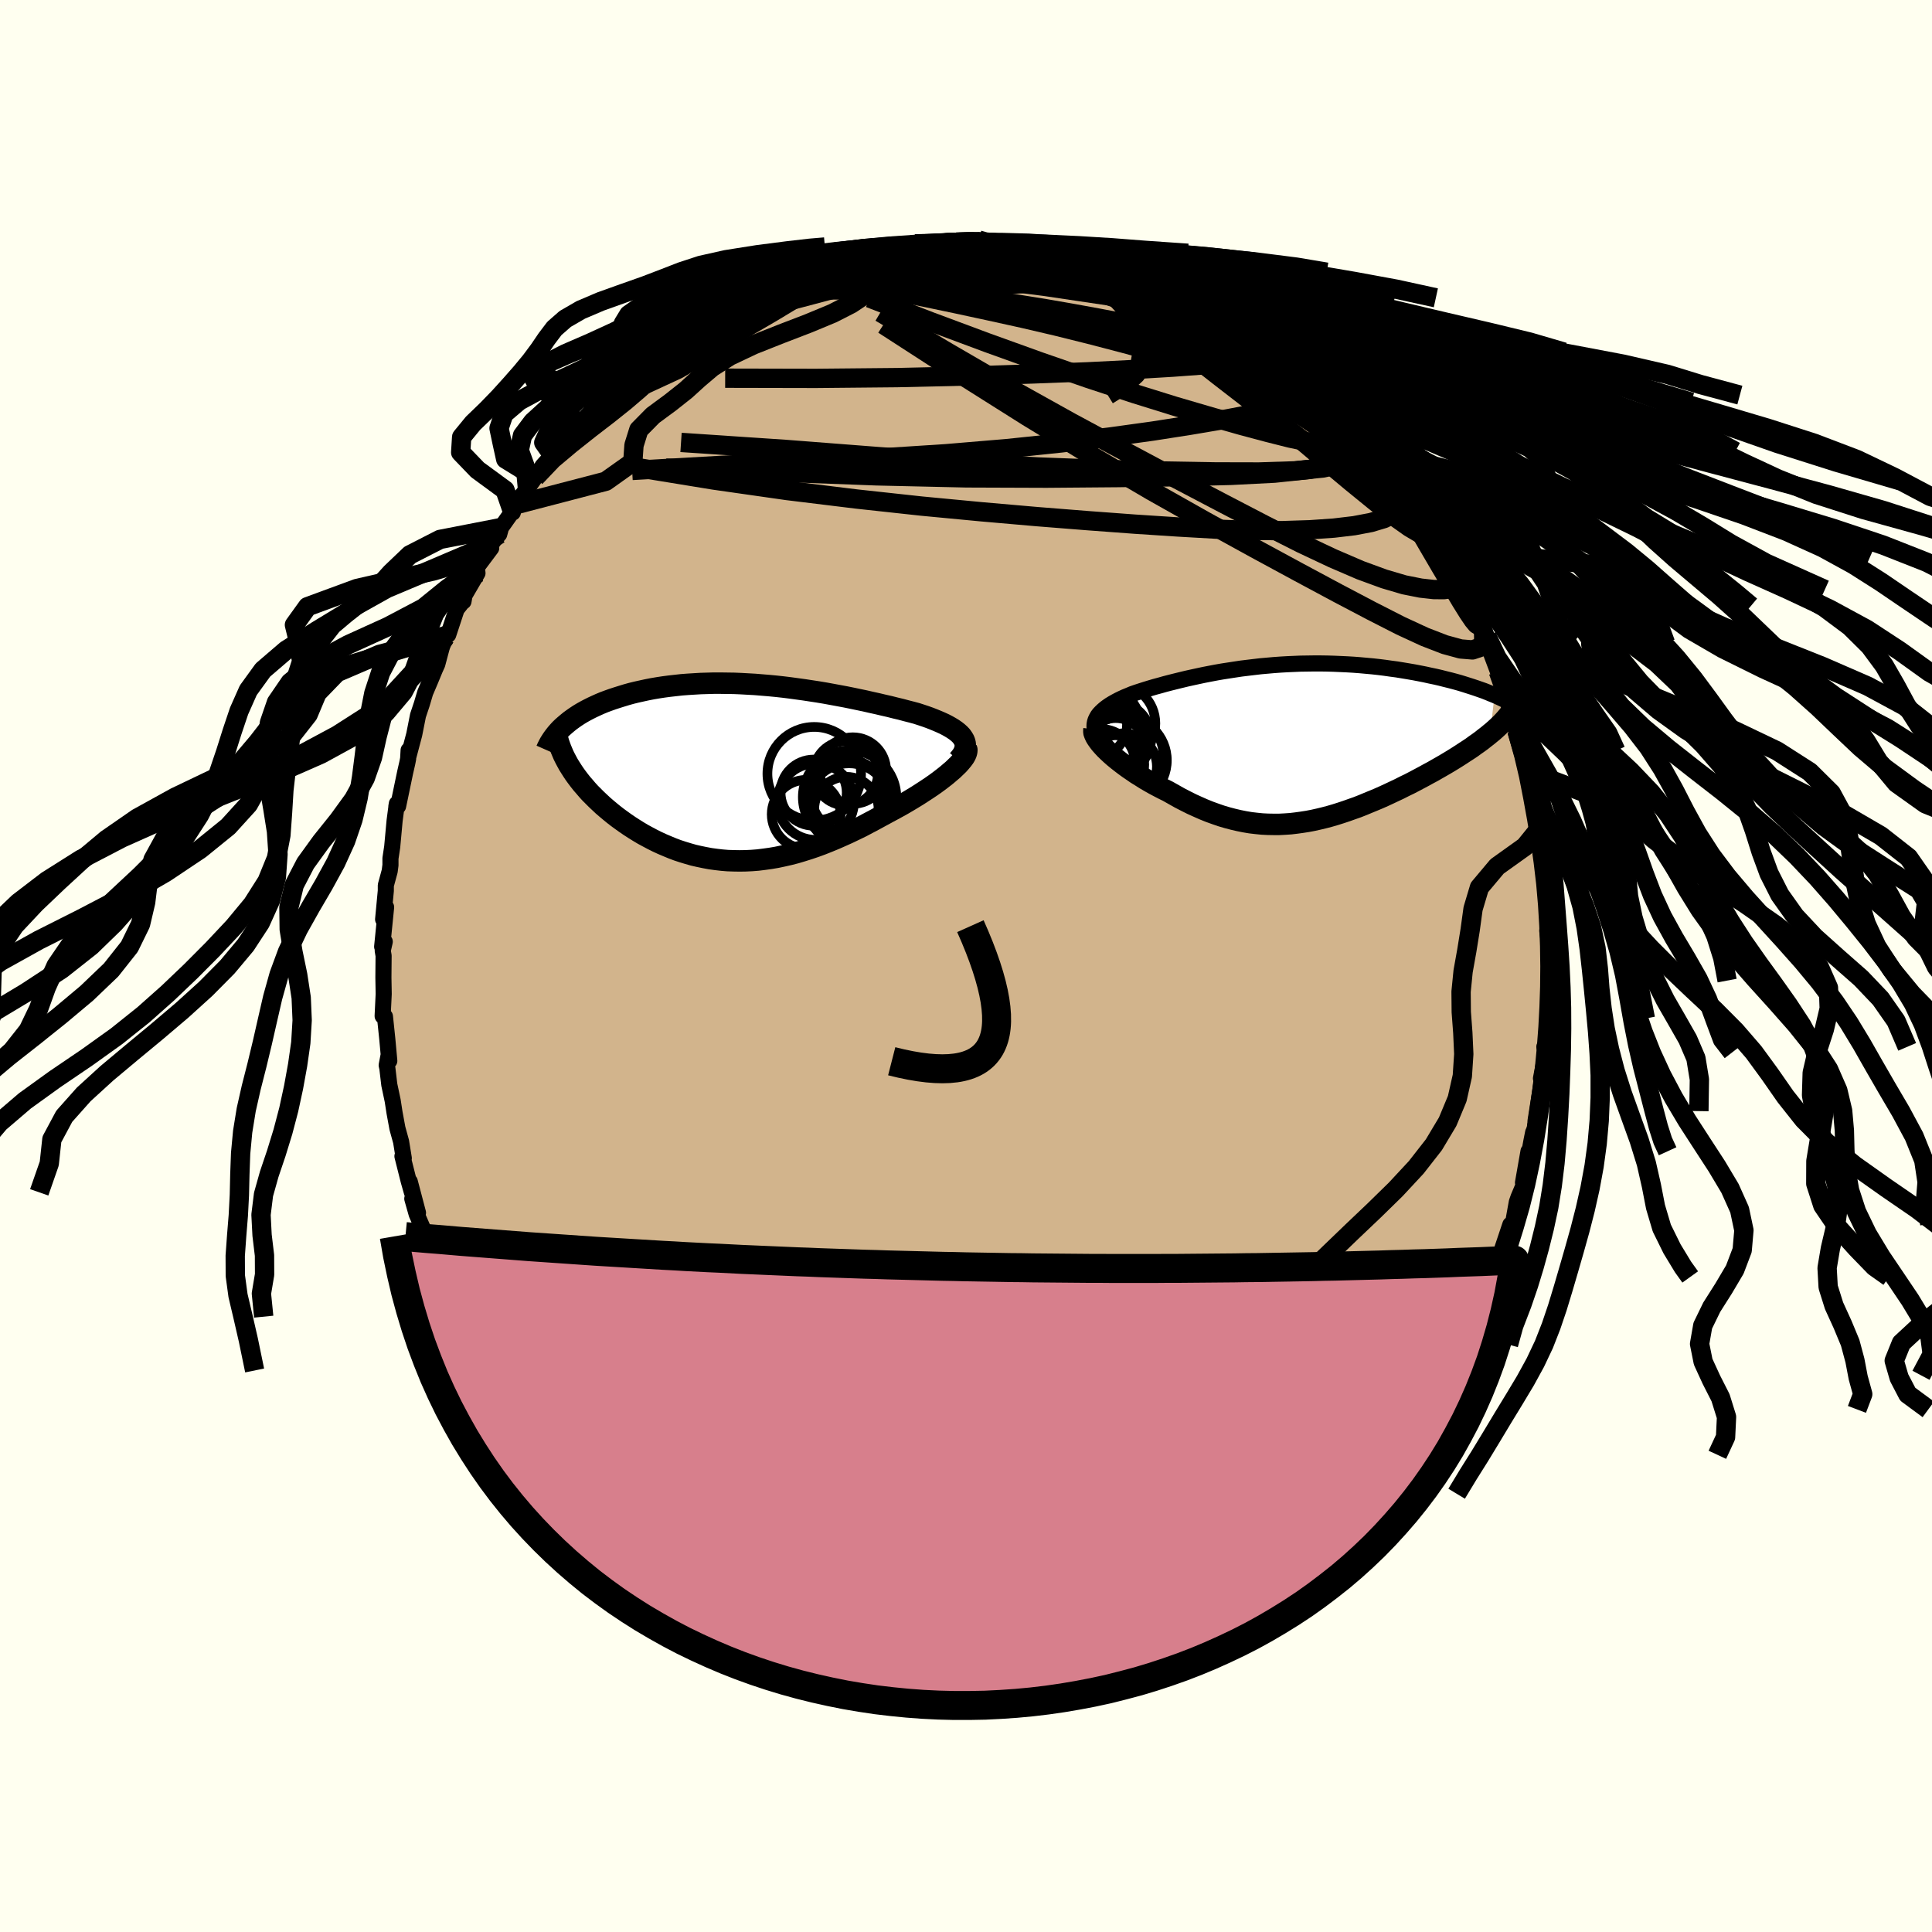 <svg xmlns="http://www.w3.org/2000/svg" width="500" height="500" viewBox="-100 -100 200 200"><defs><clipPath id="c"><path d="m22.93-3.58-.14-.2-.18-.19-.2-.18-.23-.18-.26-.18-.28-.17-.3-.17-.33-.17-.35-.16-.37-.16-.39-.16-.41-.16-.42-.15-.45-.15-.46-.15-.52-.14-.55-.14-.56-.15-.59-.14-.59-.15-.62-.14-.63-.15-.64-.14-.65-.15-.67-.14-.67-.14-.69-.14-.7-.13-.7-.13-.71-.13-.72-.12-.72-.11-.72-.11-.73-.1-.73-.1-.73-.09-.73-.08L2.86-9l-.73-.06-.73-.06-.72-.04-.72-.04-.71-.03-.71-.01-.7-.01h-.69l-.69.02-.67.02-.67.04-.65.04-.65.05-.63.07-.62.07-.61.08-.59.09-.59.1-.56.11-.55.12-.54.12-.53.13-.5.14-.49.15-.48.15-.46.15-.45.16-.43.16-.41.17-.4.18-.39.18-.38.19-.36.19-.34.19-.33.2-.32.21-.3.21-.29.21-.27.22-.26.22-.25.22.62 3.87.2.32.21.33.22.33.24.33.25.33.26.33.28.32.28.33.3.33.32.32.32.32.34.32.34.32.36.31.37.31.38.31.4.31.41.3.42.3.44.3.45.29.45.28.47.28.48.26.49.26.5.25.52.24.52.22.53.22.53.2.55.18.56.17.56.16.57.13.58.12.59.11.59.08.6.07.61.05.61.02.62.01.62-.01.63-.03.64-.05.64-.08.65-.09.65-.11.66-.14.66-.15.66-.17.67-.2.67-.21.68-.23.68-.25.68-.27.68-.28.68-.3.69-.31.69-.33.68-.33.68-.36.68-.36.68-.37.68-.37.54-.29.53-.29.52-.29.51-.3.5-.3.49-.3.48-.31.46-.3.45-.3.43-.3.41-.3.39-.3.37-.29.34-.29.33-.28"/></clipPath><clipPath id="b"><path d="m-20.72-2.54.12-.21.15-.2.18-.19.2-.19.22-.19.24-.18.26-.18.28-.17.3-.17.32-.17.33-.16.35-.16.37-.15.38-.16.4-.14.46-.15.47-.15.49-.15.51-.15.52-.14.53-.15.54-.14.56-.14.57-.14.58-.14.59-.13.6-.13.61-.13.62-.12.63-.12.63-.11.65-.1.65-.1.66-.1.66-.08.67-.08.68-.08.68-.06.68-.06.69-.05.69-.04.69-.03.69-.03.69-.01.69-.01h.69l.69.01.69.02.68.03.67.03.68.04.66.05.66.06.66.06.64.07.64.08.63.09.61.08.61.1.6.1.58.1.57.11.56.11.54.12.53.11.52.12.51.13.49.12.49.13.47.13.46.14.44.14.44.14.42.14.4.14.4.14.38.15.36.15.35.14-.47 3.99-.28.23-.3.23-.3.24-.33.24-.33.23-.34.25-.36.24-.37.24-.38.25-.39.25-.4.25-.41.25-.42.25-.43.25-.44.25-.45.26-.47.25-.47.26-.49.26-.49.26-.5.26-.52.25-.51.26-.53.25-.53.25-.54.25-.54.24-.55.23-.56.23-.55.23-.56.22-.57.2-.56.2-.57.19-.57.18-.58.17-.57.15-.58.14-.58.13-.58.11-.58.09-.58.08-.59.07-.59.04-.58.03h-.59l-.59-.01-.6-.03-.59-.06-.6-.07-.6-.1-.6-.12-.6-.14-.61-.16-.61-.18-.61-.21-.61-.22-.62-.25-.61-.27-.62-.28-.62-.31-.62-.32-.62-.35-.62-.35-.49-.24-.48-.25-.47-.25-.46-.26-.46-.27-.44-.28-.44-.27-.42-.29-.41-.28-.4-.29-.38-.29-.37-.29-.34-.28-.33-.29-.3-.28"/></clipPath><linearGradient id="d" x1="0%" x2="100%" y1="0%" y2="0%"><stop offset="0%" style="stop-color:[object Object];stop-opacity:1"/><stop offset="43.8%" style="stop-color:[object Object];stop-opacity:1"/><stop offset="100%" style="stop-color:[object Object];stop-opacity:1"/></linearGradient><filter id="a"><feTurbulence baseFrequency=".05" numOctaves="3" result="noise" type="noise"/><feDisplacementMap in="SourceGraphic" in2="noise" scale="2"/></filter></defs><rect width="100%" height="100%" x="-100" y="-100" fill="ivory"/><path fill="tan" stroke="#000" stroke-linejoin="round" stroke-width="1.667" d="m60.44-.26-.06 1.77.08 1.12-.03-.1-.07 2.44-.09.47-.15 3.55-.25-.62.23.75-.06-.19-.52 2.71.29-1.03-.85 5.42.21-1.01-.3 1.9-.16.31-.18.9-.55 3.02.25-1.97-.57 3.25.09.19-.56 1.33-.17.49-.4 2.22-.27.11-.91 2.72-.12.16-.61 2.2-.19.51.09-.17-1.65 3.88 1.01-2.41-.99 2.12-.89 2.24-.28.44-.01.73-.48.53-.33.45-1.28 2.2-.05.44.04-.04-.83 1.57-1.03 1.65-.15-.09-1.03 1.62-1.22 1.74-.17.38-.52.96-.75.4-.81 1.44-.57.7-1.1 1.49.16-.38-.76 1.05v-.19l-1.45 1.62-.36.44-1.57 1.66-.73.6-.55.61-.6.27-1.75 2.08-.34-.04-.75.93.43-.69-1.33 1.12-1.68 1.34-.88.58.06-.19-1.15.8-.35.33-1.25.66-1.68 1.07.26-.35-1.18 1.02.09-.16-3.2 1.67.17-.16-.88.3-1.77.71 1.1-.39-2.76.96-.59.49-.67.1-2.37.62-.2.13-.37.25.12-.11-2.33.67.05-.16-1.08.38-1.36.18-1.11.03-.76.09-1.17.12-.63.16-.07-.11-1.71.09-.76.32-.14-.26-2.62.01-.96.14-.25-.24-1.99.01H-5.4l-.04.02-.2-.22-.87-.06-.88-.21-.58.14-1.13-.49-1.5.07-.88-.37-1.64-.31-.32-.01-1.65-.68-1.15-.5-.89-.11.24.07-.78-.37.17.09-.97-.39-2.13-.77-1.02-.54-.27-.24-1.48-.74.42.14-2.22-1.29-1.22-.45-.95-.78-.07.05-.3-.02-1.42-1.28-.32-.09-1.78-1.35-.6-.54-.96-.61-1.3-.98.17-.08-.99-.69-.54-.38-.4-.56-1.63-1.61.56.64-1.77-1.47.32.26-1.04-1.21-1.74-2.26-.17.01-.21-.05-.76-1.14-1.79-2.46.64.85-1.6-1.8-.39-.8.38.25-1.58-1.8-1.04-1.53-.32-.67.34.61-.81-1.29-.69-1.1-.97-1.41-.59-1.75.46 1.32-.74-1.45-1.25-2.55-.31-.62-.15-.95-.62-1.41-.87-1.53-.15-.97-.52-.64-.7-2.27.38.76-.04-.41-.39-1.23-1.26-2.92-.45-1.59.59 1.46-.85-3.23.22 1.11-.33-1.16-.65-2.58.14.21-.28-1.72-.38-1.38-.3-1.63-.19-1.23-.35-1.65-.2-1.7-.07-.32.2-1.05.07.6-.21-2.29-.24-2.3-.14-.15-.1.1.11-2.28-.03-1.7.02-2.26-.09-.53.21-.93-.27.52.41-4.09-.31 1.26.28-2.96v-.56l.4-1.47.08-.62v-.7l.18-1.19.25-2.72.23-1.75-.05.3.18-.04.73-3.5.23-1.01.08-.41.05-.88v.57l.58-2.19.39-1.97.4-1.2.35-1.18.54-1.27.45-1.09.26-.58.22-.83.22-.82.38-1.14.31-.25.87-2.64.63-.79.08-.02.11-.63 1.34-2.3-.07-.6 1.49-1.99-.77.79 1.11-1.68.49-.55.19-.69 1.28-1.81-.06.26.11-.76 1.4-1.74.81-1.14.76-1.19 1.02-1.14.88-1.3.15.33.34-.9 1.14-1.09 1.19-1.23.67-.79-.59.84 1.74-2.05.68-.77.58-.26 1.23-1.01-.54.26.86-.68 1.12-.76.15-.25 1.18-.85 1.75-1.7.82-.28.44-.51.57.08.68-.91 1.67-1.06-.26.39.67-.56 2.03-.93.49-.42.5-.1 1.87-1.11-.74.56 1.66-.64 1.13-.68 2.3-.74-.38.14 1.88-.87-.66.18 1.73-.25-.37-.08 1.9-.53 1.54-.43 1.35-.08.94-.3.91-.19-.1.11.11-.02.69-.08 1.64-.32h1.37l1.36-.07 1.54-.12h-.62l2.93-.21.07.25-.6.07 1.63-.07 1.88-.07-.15.34 1.42.01 1.37-.01.63.21.9.24.46.07.09.09 2.1.24.91.09 1.23.52 1.5.28-.13.26 1.25.3 1.94.73-.38-.22 1.02.33 1.14.44 1.62.61.08.32-.41-.43 2.73 1.38.92.78 1.31.78-.94-.44 2.8 1.31.06.35 1.41.89-.15-.42 1.83 1.2.15.03.88 1.14 1.8 1.39-.39-.32 1 .71.78.46.46.42.33.62 1.99 1.91-.47-.74 1.33 1.56.54.5.97.92-.15.07.71.79.55.47 2.32 3.03-1.3-1.51 2.37 3.05-.23-.4 1.76 2.14.02.2-.29-.43L47.07-47l.92 1.72.65.74.38.69.43.6.31.64.2.63 1.58 3.01-.29-.26.55.35.56 1.61h-.1l.87 1.52.79 1.62.21.69.76 1.88.76 2.29-.55-1.23.78 1.76.77 2.93-.09-.73.13.24.34 1.94.08.04.89 3.34-.38-1.3.58 2.12.57 2.12-.05.37v.72l.46 2.95.02-.9.17 2.07.2 1.48.44 1.38-.08.62.06 1.21.07 1.38.28 1.11v-.02 2.55l-.17-.53.35 2.54-.08.85-.06 1.77" filter="url(#a)"/><path fill="#fff" d="m-20.72-2.54.12-.21.15-.2.18-.19.2-.19.22-.19.24-.18.26-.18.28-.17.3-.17.32-.17.33-.16.35-.16.37-.15.38-.16.4-.14.46-.15.47-.15.49-.15.51-.15.52-.14.53-.15.54-.14.56-.14.57-.14.58-.14.59-.13.6-.13.61-.13.62-.12.63-.12.63-.11.65-.1.65-.1.66-.1.66-.08.67-.08.68-.08.68-.06.68-.06.69-.05.69-.04.69-.03.69-.03.69-.01.69-.01h.69l.69.01.69.02.68.03.67.03.68.04.66.05.66.06.66.06.64.07.64.08.63.09.61.08.61.1.6.1.58.1.57.11.56.11.54.12.53.11.52.12.51.13.49.12.49.13.47.13.46.14.44.14.44.14.42.14.4.14.4.14.38.15.36.15.35.14-.47 3.99-.28.23-.3.23-.3.24-.33.24-.33.23-.34.25-.36.24-.37.24-.38.25-.39.25-.4.25-.41.25-.42.25-.43.25-.44.25-.45.26-.47.25-.47.26-.49.26-.49.26-.5.26-.52.25-.51.26-.53.25-.53.25-.54.25-.54.24-.55.23-.56.23-.55.23-.56.22-.57.2-.56.2-.57.19-.57.18-.58.17-.57.15-.58.14-.58.13-.58.11-.58.09-.58.08-.59.07-.59.04-.58.03h-.59l-.59-.01-.6-.03-.59-.06-.6-.07-.6-.1-.6-.12-.6-.14-.61-.16-.61-.18-.61-.21-.61-.22-.62-.25-.61-.27-.62-.28-.62-.31-.62-.32-.62-.35-.62-.35-.49-.24-.48-.25-.47-.25-.46-.26-.46-.27-.44-.28-.44-.27-.42-.29-.41-.28-.4-.29-.38-.29-.37-.29-.34-.28-.33-.29-.3-.28" filter="url(#a)" transform="translate(34.24 -23.14)"/><path fill="#fff" d="m22.93-3.58-.14-.2-.18-.19-.2-.18-.23-.18-.26-.18-.28-.17-.3-.17-.33-.17-.35-.16-.37-.16-.39-.16-.41-.16-.42-.15-.45-.15-.46-.15-.52-.14-.55-.14-.56-.15-.59-.14-.59-.15-.62-.14-.63-.15-.64-.14-.65-.15-.67-.14-.67-.14-.69-.14-.7-.13-.7-.13-.71-.13-.72-.12-.72-.11-.72-.11-.73-.1-.73-.1-.73-.09-.73-.08L2.86-9l-.73-.06-.73-.06-.72-.04-.72-.04-.71-.03-.71-.01-.7-.01h-.69l-.69.02-.67.02-.67.04-.65.04-.65.05-.63.07-.62.07-.61.08-.59.09-.59.1-.56.11-.55.12-.54.12-.53.13-.5.14-.49.15-.48.15-.46.15-.45.16-.43.16-.41.17-.4.18-.39.18-.38.19-.36.19-.34.19-.33.2-.32.21-.3.21-.29.21-.27.22-.26.22-.25.22.62 3.87.2.32.21.33.22.33.24.33.25.33.26.33.28.32.28.33.3.33.32.32.32.32.34.32.34.32.36.31.37.31.38.31.4.31.41.3.42.3.44.3.45.29.45.28.47.28.48.26.49.26.5.25.52.24.52.22.53.22.53.2.55.18.56.17.56.16.57.13.58.12.59.11.59.08.6.07.61.05.61.02.62.01.62-.01.63-.03.64-.05.64-.08.65-.09.65-.11.66-.14.66-.15.66-.17.67-.2.67-.21.68-.23.68-.25.68-.27.68-.28.68-.3.69-.31.69-.33.68-.33.68-.36.68-.36.68-.37.68-.37.54-.29.53-.29.52-.29.51-.3.5-.3.49-.3.48-.31.46-.3.45-.3.43-.3.41-.3.39-.3.37-.29.34-.29.33-.28" filter="url(#a)" transform="translate(-23.26 -20.03)"/><g fill="none" stroke="#000" transform="translate(34.24 -23.14)"><path stroke-linejoin="round" stroke-width="1.667" d="m-20.29-.1-.2-.28-.16-.28-.13-.26-.09-.25-.05-.25-.02-.24.01-.23.04-.22.07-.22.1-.21.12-.21.15-.2.18-.19.2-.19.22-.19.24-.18.26-.18.28-.17.3-.17.32-.17.33-.16.35-.16.37-.15.38-.16.4-.14.46-.15.47-.15.49-.15.51-.15.52-.14.53-.15.54-.14.56-.14.57-.14.58-.14.59-.13.6-.13.61-.13.62-.12.63-.12.63-.11.65-.1.65-.1.66-.1.66-.08.67-.08.68-.08.68-.06.68-.06.69-.05.69-.04.69-.03.69-.03.69-.01.69-.01h.69l.69.01.69.02.68.03.67.03.68.04.66.05.66.06.66.06.64.07.64.08.63.09.61.08.61.1.6.1.58.1.57.11.56.11.54.12.53.11.52.12.51.13.49.12.49.13.47.13.46.14.44.14.44.14.42.14.4.14.4.14.38.15.36.15.35.14.34.15.32.15.31.15.3.15.28.15.27.15.25.15.24.15.23.15.21.15" filter="url(#a)"/><path stroke-linejoin="round" stroke-width="2.222" d="m-20.99-1.36-.02.16.02.19.07.19.1.22.14.23.17.24.2.26.23.26.25.27.29.28.3.28.33.29.34.28.37.29.38.29.4.29.41.28.42.29.44.27.44.28.46.27.46.26.47.25.48.25.49.24.62.35.62.35.62.32.62.31.62.28.61.27.62.25.61.22.61.21.61.18.61.16.6.14.6.12.6.1.6.07.59.06.6.03.59.01h.59l.58-.03.59-.04.59-.07.58-.08.58-.09.58-.11.58-.13.58-.14.57-.15.58-.17.57-.18.57-.19.56-.2.57-.2.56-.22.55-.23.56-.23.55-.23.54-.24.54-.25.53-.25.53-.25.51-.26.52-.25.5-.26.49-.26.49-.26.47-.26.47-.25.45-.26.44-.25.43-.25.42-.25.41-.25.4-.25.39-.25.38-.25.37-.24.36-.24.34-.25.33-.23.33-.24.3-.24.3-.23.28-.23.27-.22.26-.23.24-.22.23-.22.22-.22.2-.21.19-.21.18-.21.17-.21.15-.2" filter="url(#a)"/><circle cx="-18.74" cy=".591" r="3.118" clip-path="url(#b)" filter="url(#a)"/><circle cx="-17.995" cy="1.846" r="4.544" clip-path="url(#b)" filter="url(#a)"/><circle cx="-18.575" cy="1.486" r="4.786" clip-path="url(#b)" filter="url(#a)"/><circle cx="-17.915" cy="2.496" r="3.44" clip-path="url(#b)" filter="url(#a)"/><circle cx="-18.77" cy="-1.969" r="4.13" clip-path="url(#b)" filter="url(#a)"/><circle cx="-18.87" cy="-.424" r="3.796" clip-path="url(#b)" filter="url(#a)"/><circle cx="-20.93" cy="-1.299" r="4.878" clip-path="url(#b)" filter="url(#a)"/><circle cx="-18.825" cy="2.286" r="3.036" clip-path="url(#b)" filter="url(#a)"/><circle cx="-20.935" cy="-1.829" r="3.362" clip-path="url(#b)" filter="url(#a)"/><circle cx="-20.3" cy="2.166" r="3.564" clip-path="url(#b)" filter="url(#a)"/></g><g fill="none" stroke="#000" transform="translate(-23.26 -20.03)"><path stroke-linejoin="round" stroke-width="2.222" d="m22.45-1.28.23-.27.19-.25.14-.25.1-.24.06-.24.02-.22-.01-.22-.05-.21-.08-.2-.12-.2-.14-.2-.18-.19-.2-.18-.23-.18-.26-.18-.28-.17-.3-.17-.33-.17-.35-.16-.37-.16-.39-.16-.41-.16-.42-.15-.45-.15-.46-.15-.52-.14-.55-.14-.56-.15-.59-.14-.59-.15-.62-.14-.63-.15-.64-.14-.65-.15-.67-.14-.67-.14-.69-.14-.7-.13-.7-.13-.71-.13-.72-.12-.72-.11-.72-.11-.73-.1-.73-.1-.73-.09-.73-.08L2.86-9l-.73-.06-.73-.06-.72-.04-.72-.04-.71-.03-.71-.01-.7-.01h-.69l-.69.02-.67.02-.67.04-.65.04-.65.05-.63.07-.62.07-.61.08-.59.09-.59.1-.56.11-.55.12-.54.12-.53.13-.5.14-.49.15-.48.15-.46.15-.45.16-.43.16-.41.17-.4.18-.39.18-.38.19-.36.19-.34.19-.33.2-.32.21-.3.21-.29.21-.27.22-.26.22-.25.22-.23.22-.21.23-.2.23-.19.24-.17.23-.16.24-.15.24-.13.24-.12.24-.11.25" filter="url(#a)"/><path stroke-linejoin="round" stroke-width="2.222" d="m23.3-2.5.05.15-.01.17-.05.19-.09.21-.13.22-.17.23-.2.24-.23.26-.27.26-.29.28-.33.28-.34.29-.37.29-.39.3-.41.3-.43.3-.45.3-.46.3-.48.31-.49.3-.5.3-.51.3-.52.29-.53.29-.54.29-.68.37-.68.37-.68.36-.68.36-.68.33-.69.33-.69.31-.68.3-.68.28-.68.27-.68.25-.68.23-.67.21-.67.2-.66.17-.66.15-.66.14-.65.11-.65.09-.64.08-.64.05-.63.03-.62.01-.62-.01-.61-.02-.61-.05-.6-.07-.59-.08-.59-.11-.58-.12-.57-.13-.56-.16-.56-.17-.55-.18-.53-.2-.53-.22-.52-.22-.52-.24-.5-.25-.49-.26-.48-.26-.47-.28-.45-.28-.45-.29-.44-.3-.42-.3-.41-.3-.4-.31-.38-.31-.37-.31-.36-.31-.34-.32-.34-.32-.32-.32-.32-.32-.3-.33-.28-.33-.28-.32-.26-.33-.25-.33-.24-.33-.22-.33-.21-.33-.2-.32-.18-.33-.17-.32-.16-.32-.14-.33-.13-.31-.12-.32-.11-.32-.09-.31-.08-.31-.07-.31" filter="url(#a)"/><circle cx="7.704" cy="3.018" r="3.958" clip-path="url(#c)" filter="url(#a)"/><circle cx="7.549" cy=".128" r="4.846" clip-path="url(#c)" filter="url(#a)"/><circle cx="7.489" cy="2.083" r="3.424" clip-path="url(#c)" filter="url(#a)"/><circle cx="10.879" cy="3.778" r="3.33" clip-path="url(#c)" filter="url(#a)"/><circle cx="10.824" cy=".078" r="3.326" clip-path="url(#c)" filter="url(#a)"/><circle cx="11.209" cy="2.548" r="4.838" clip-path="url(#c)" filter="url(#a)"/><circle cx="6.714" cy="4.328" r="3.564" clip-path="url(#c)" filter="url(#a)"/><circle cx="11.544" cy="-.202" r="3.444" clip-path="url(#c)" filter="url(#a)"/><circle cx="11.014" cy="2.403" r="3.76" clip-path="url(#c)" filter="url(#a)"/><circle cx="11.149" cy="3.333" r="4.286" clip-path="url(#c)" filter="url(#a)"/></g><g fill="none" stroke="url(#d)" stroke-linejoin="round" stroke-width="2"><path d="m-12.35-73.44 1.38-.31 1.14-.22.86-.16.61-.1.47-.07.44-.04.46-.02.48-.01.44.03.3.07.09.13-.18.19-.47.27-.77.34-1.04.41-1.31.47-1.57.55-1.87.64-2.21.73-2.57.82-2.9.86-3.22.91" filter="url(#a)"/><path d="m-12.35-73.44 1.4-.31 1.24-.23 1.02-.18.81-.13.64-.1.57-.07.54-.07.51-.05.42-.04.25-.01v.02l-.34.07-.79.13-1.38.21-2.09.31M1.38-74.9l.26.09 1.22.18 1.53.31 1.68.42 1.77.51 1.83.57 1.87.63 1.88.66 1.89.68 1.93.72 1.95.72 1.92.72 1.83.67 1.63.58 1.4.47 1.16.4.98.4m25.02 30.42.45 1.21.02.91-.37.64-.8.27-1.22-.1-1.65-.45-2.07-.8-2.51-1.16L42-36.75l-3.48-1.83-4.01-2.15-4.56-2.47-5.11-2.81-5.66-3.19-6.17-3.62-6.67-4.07-7.18-4.53-7.7-4.98" filter="url(#a)"/><path d="m2.41-74.9 1.33.08 1.11.21 1.23.27 1.31.32 1.34.36 1.36.41 1.4.45 1.47.47 1.52.5 1.54.51 1.51.52 1.41.49 1.29.46 1.14.41.99.36.81.3.62.22.42.13.2.04.01-.06-.25-.22m-39.78-3.91 1.08-.19.77-.18.77-.15.64-.06.35.09-.06.27-.51.45-.91.63-1.24.79-1.52.94-1.78 1.09-2.11 1.27-2.56 1.49-3.15 1.79-3.81 2.11-4.36 2.37m28.74-14.88 1.39.03 1.47.11 1.48.2 1.53.31 1.6.42 1.66.51 1.77.58 1.87.64 1.97.68 2.04.71 2.08.74 2.08.75 2.05.78 2.03.78 1.98.8 1.95.78 1.91.76 1.82.71 1.7.65 1.54.57 1.36.49 1.23.48" filter="url(#a)"/><path d="m-22.67-69.42 1.25-.57 1.16-.2 1.55-.17 1.86-.15 2.02-.07 2.11.02 2.18.12 2.27.2 2.41.26 2.58.3 2.74.35 2.85.38 2.89.42 2.88.46 2.82.49 2.75.5 2.73.52 2.73.52 2.77.53 2.78.57 2.75.62 2.56.58m10.81 8.48.57.92-.03.96-.76.76-1.46.61-2.16.46-2.92.29-3.7.12-4.5-.01-5.28-.09-6.1-.16-6.94-.26-7.82-.44-8.72-.63-9.68-.75-10.78-.72" filter="url(#a)"/><path d="m-2.54-74.82.94-.07.63-.02.46.05.17.14-.12.19-.36.27-.63.33-.95.41-1.36.51-1.84.61-2.37.73-2.93.84-3.49.94-4.05 1.07-4.66 1.3" filter="url(#a)"/><path d="m-9.46-73.95.88-.21.75-.08.76-.01.95.01 1.21.01 1.42.01 1.56.01 1.57.02 1.54.03 1.45.05 1.34.07 1.25.07 1.14.08 1.05.08.95.07.84.04.67.03.48-.01.22-.04-.06-.07-.36-.09-.56-.1-.59-.1" filter="url(#a)"/><path d="m-32.03-63.42 1.48-1.18 1.35-.73 1.44-.59 1.65-.61 1.85-.66 2.03-.7 2.18-.71 2.32-.72 2.42-.72 2.48-.72 2.46-.7 2.38-.66 2.26-.63 2.13-.61 1.95-.59 1.57-.52m40.86 19.21.5.92-.19.99-1.04.78-1.85.64-2.68.53-3.58.38-4.5.23-5.43.14-6.37.09-7.31.06-8.29-.03-9.29-.21-10.33-.39-11.48-.41" filter="url(#a)"/><path d="m44.72-50.22.29.29.54.67.44.63.4.63.37.63.34.6.25.49.12.33-.02.16-.16-.01-.32-.18-.48-.38-.66-.61-.85-.86-1.04-1.11-1.24-1.36-1.46-1.62-1.72-1.93-2-2.31-2.33-2.73-2.72-3.17" filter="url(#a)"/><path d="m49.96-41.98.96 1.86.47.89.35.69.33.67.32.68.29.66.24.59.13.45-.01.21-.18-.1-.35-.42-.53-.78-.71-1.14-.92-1.55-1.18-1.99-1.44-2.46-1.67-2.89-1.93-3.4M-23.66-68.9l.58-.37.8-.39.9-.39.99-.41 1.06-.42 1.07-.43 1-.4.86-.35.7-.27.55-.21.43-.14.32-.08h.18l-.01.07-.27.17-.58.28-.9.38-1.22.48-1.5.59-1.79.71-2.18.88m61.92 12.16.54.61.19.44.09.48-.04.52-.27.46-.55.35-.88.18-1.22-.01-1.57-.22-1.96-.41-2.34-.59-2.77-.74-3.2-.91-3.69-1.08-4.18-1.3-4.65-1.53-5.08-1.76-5.47-1.97-5.88-2.19-6.31-2.44" filter="url(#a)"/><path d="m-14.95-72.76.19.07 1.08-.04 1.64-.08 2.06-.07 2.35-.05 2.46.02 2.47.07 2.41.12 2.35.14 2.35.14 2.39.13 2.48.13 2.47.13 2.27.11 1.89.06m14.94 7.16.17.36-.04.63-.58.55-1.23.4-1.92.3-2.59.25-3.28.24-4.01.24-4.79.24-5.65.22-6.57.21-7.49.17-8.41.08-9.39-.02" filter="url(#a)"/><path d="m40.78-55.26.78.9.64.91.33.62.06.37-.22.11-.56-.19-.94-.5-1.32-.8-1.71-1.07-2.1-1.38-2.55-1.73-3.05-2.18-3.6-2.65-4.16-3.12-4.8-3.59m.87-1.93 1.15.47 1.02.47.92.47.99.56 1.09.62 1.09.64 1 .59.88.51.73.43.58.33.38.23.17.1-.08-.03-.33-.17-.62-.34-1-.56-1.48-.89-1.95-1.13m21.5 18.57.98 1.35.13.64-.21.55-.42.62-.68.61-1 .53-1.37.41-1.74.33-2.11.25-2.47.17-2.84.09-3.22-.02-3.61-.13-4.02-.23-4.43-.29-4.86-.36-5.28-.42-5.73-.5-6.21-.59-6.71-.73-7.2-.88-7.63-1.09-8.03-1.31m31.63-23.2 1.03-.08.93-.04.94-.01.84.03.73.03.67.03.56.03.41.04.18.02-.11.02-.48.01-.94.01h-3.43m-18.67 4.12 1.3-.62 1.21-.48.98-.38.85-.31.79-.27.78-.24.79-.22.76-.2.68-.17.52-.11.3-.04.03.04-.23.12-.5.22-.76.3-1.02.4-1.29.5-1.57.56-1.91.64-2.33.75" filter="url(#a)"/><path d="m-16.45-72.03.43-.06 1.22-.1 1.69.02 2.13.11 2.58.17 2.98.2 3.27.24 3.42.29 3.48.37 3.45.44 3.42.51 3.38.5 3.36.46 3.41.44m5.93 1.7.46.51.85.64 1.02.77 1.15.93 1.22 1.08 1.26 1.17 1.23 1.16 1.17 1.11 1.11 1.04 1.05.99.97.93.87.85.72.71.53.5.32.26.06-.04-.3-.45" filter="url(#a)"/><path d="m24.53-68.39.8.49.77.46.92.55.95.57.9.55.84.53.76.5.66.48.55.42.4.32.23.21.04.08-.17-.06-.38-.18-.6-.33-.85-.5-1.13-.7-1.49-.97-1.94-1.28-2.37-1.52m-43.3-1.84 1.47-.53 1.72-.24h1.85l2.04.2 2.3.36 2.63.47 2.95.54 3.27.61 3.51.66 3.66.74 3.73.82 3.76.93 3.8 1L20.64-64l3.91 1.07 4 1.06 3.96 1.04m17.45 18.85.84 1.78.13.66-.23.3-.49.18-.75.1-1.04-.01-1.35-.15-1.71-.34-2.07-.61-2.46-.9-2.86-1.23-3.29-1.55-3.74-1.89-4.25-2.21-4.78-2.51-5.29-2.82-5.76-3.1-6.16-3.43-6.55-3.8-7.01-4.15" filter="url(#a)"/><path d="m13.25-73.17.93.26.54.27.4.27.17.25-.15.22-.48.21-.85.21-1.23.21-1.63.19-2.04.2-2.49.2-3 .2-3.64.2-4.38.17-5.1.13-5.59-.01m63.28 24.71.42.56.1.32-.21.09-.48-.11-.79-.33-1.13-.67-1.54-1.09-2-1.56-2.49-2.03-2.98-2.49-3.49-2.95L29.34-59l-4.66-4.06-5.27-4.71m16.45 7.5 1.26 1.16.8.78.77.81.76.86.76.87.75.89.76.93.77.95.74.93.69.86.59.74.48.59.33.42.16.21h-.02l-.21-.22-.4-.48-.61-.76-.85-1.08-1.07-1.37-1.15-1.51" filter="url(#a)"/><path d="m11.11-73.78 1.04.24 1.22.41 1.25.47 1.26.5 1.26.5 1.23.49 1.15.47 1.05.42.91.37.72.3.48.18.18.05-.13-.1-.42-.24-.56-.3m20.6 16.75 1.52 1.93.82 1.04.51.7.31.52.18.45.07.39-.04.31-.19.16-.37-.01-.58-.19-.77-.36-.98-.53-1.18-.72-1.42-.93-1.66-1.16-1.92-1.39-2.19-1.64L32-56.56l-2.75-2.12-3.09-2.39-3.46-2.71-3.93-3.06-4.48-3.43" filter="url(#a)"/><path d="m35.07-61.31.3.53.1.7-.28.7-.73.64-1.22.59-1.73.56-2.26.53-2.79.53-3.31.56-3.85.6-4.41.61-5.01.61-5.65.59-6.31.53-6.99.45-7.72.37-8.48.38-9.29.53M.78-74.83l1.54-.02 1.34.08 1.21.14 1.19.16 1.16.18 1.1.19 1 .18.93.18.86.17.77.14.64.12.44.08.15.04-.17-.03-.51-.08-.82-.15-1.07-.22-1.3-.31m11.64 3.43 2.07 1.15 1.45.94 1.19.8 1.16.78 1.18.79 1.19.79 1.14.77 1.06.72.96.66.82.59.66.49.46.33.25.16v-.04l-.22-.18-.37-.25m1.98 1.78 1.25 1.15.77.72.72.74.7.74.67.75.65.75.65.76.62.77.59.73.52.65.41.53.28.38.14.21-.02.05-.16-.13-.33-.28-.49-.48-.69-.69-.89-.95-1.12-1.23-1.34-1.49-1.53-1.69-1.78-1.9" filter="url(#a)"/><path d="m-21.54-69.97 1.64-.55 1.83-.36 1.94-.13 2.03.08 2.16.25 2.36.39 2.61.51 2.9.59 3.15.66 3.34.72 3.45.76 3.47.81 3.46.86 3.45.9 3.48.94 3.59 1 3.7 1.04 3.72 1.03 3.55.89" filter="url(#a)"/><path d="m1.31-75.15.72.2 1.73.15 1.93.2 1.97.27 2.01.34 2.04.42 2.04.48 2.02.54 2 .6 1.99.66 2 .72 2.06.8 2.14.87 2.23.95 2.3 1.03 2.35 1.09 2.37 1.16 2.4 1.2 2.43 1.26 2.45 1.3 2.45 1.35 2.44 1.4 2.38 1.46 2.36 1.53 2.39 1.58 2.5 1.61 2.74 1.64 3.02 1.64 3.31 1.65 3.47 1.69 3.33 1.75 2.8 1.79 2.14 1.73 1.86 1.5 1.57 1.32" filter="url(#a)"/><path d="m-1-74.94 1.61-.05 1.51.07 1.77.14 1.89.2 1.9.26 1.86.34 1.84.41 1.89.47 1.95.54 2.06.59 2.17.65 2.23.72 2.28.79 2.25.86 2.21.94 2.15 1.02 2.12 1.08 2.16 1.15 2.27 1.2 2.38 1.25 2.49 1.29 2.52 1.33L47-58.3l2.42 1.45 2.34 1.52 2.21 1.59 2.02 1.64 1.73 1.64 1.44 1.6 1.39 1.59 1.73 1.63L64.6-44l3 1.39" filter="url(#a)"/><path d="m-3.9-74.75 2.42-.15 1.83-.04 1.68.06 1.75.13 1.84.19 1.9.27 1.95.33 2 .41 2.05.47 2.07.53 2.08.59 2.07.66 2.04.71 2.01.79 1.98.87 1.99.94 2.01 1.02 2.06 1.08 2.1 1.15 2.14 1.2 2.13 1.25L40.32-61l2.09 1.34 2.08 1.39 2.09 1.46 2.11 1.52 2.15 1.59 2.14 1.63 2.04 1.63 1.86 1.63 1.63 1.62L60-45.52l1.56 1.78 1.84 2.02 2.42 2.75" filter="url(#a)"/><path d="m-5.27-74.75 2.16-.07 2-.04 2.2.02 2.39.08 2.44.13 2.38.19 2.4.26 2.59.32 2.89.4 3.22.47 3.48.55 3.64.63 3.68.72 3.66.8 3.56.89 3.43.95 3.39 1 3.61 1.02 4.16 1.03 4.94 1.02 5.54 1.03 5.5 1.04 4.61 1.06 3.45 1.06 4.06 1.09" filter="url(#a)"/><path d="m-6.91-74.43 2.75-.26 2.34-.15 1.98-.05 1.87.03 1.9.11 2 .18 2.08.25 2.16.31 2.24.38 2.36.45 2.52.51 2.68.57 2.87.61 3.08.68 3.35.74 3.67.82 3.99.9 4.29.98 4.5 1.06 4.61 1.12L54.95-64l4.61 1.23 4.58 1.23 4.67 1.31 6.27 1.87" filter="url(#a)"/><path d="m-7.6-74.35 2.27-.28 2.07-.14 1.88-.05 1.75.01 1.67.07 1.59.13 1.54.18 1.49.26 1.43.32 1.34.39 1.22.47 1.08.55.96.63.89.72.85.8.87.88.88.95.82 1 .66 1.02.42 1.03.16 1.02-.04 1.03-.18 1.05-.44 1.05-1.16 1.07-1.75 1.09" filter="url(#a)"/><path d="m-7.71-74.33 1.43-.16 2.13-.18 2.16-.13 2-.05 1.88.03 1.86.12 1.9.18 1.97.26 2.04.33 2.12.39 2.19.47 2.24.52 2.25.59 2.26.65 2.24.71 2.24.78 2.26.86 2.29.94 2.35 1.01 2.38 1.08 2.37 1.14 2.29 1.2 2.17 1.24 2.01 1.29 1.9 1.34 1.87 1.39 1.95 1.45 2.05 1.52 2.1 1.6 2.04 1.63 1.86 1.64 1.72 1.61 1.82 1.6 2.19 1.63L65.31-44l2.14 1.39" filter="url(#a)"/><path d="m-7.71-74.33 1.5-.16 2.15-.18 2.12-.13 1.95-.06 1.86.04 1.87.1 1.99.18 2.15.25 2.33.32 2.47.39 2.55.45 2.56.52 2.55.57 2.51.63 2.5.7 2.49.76 2.53.84 2.62.92 2.83.99 3.19 1.07L42.68-65l4.19 1.19 4.54 1.23 4.55 1.28 4.21 1.29 3.65 1.33 3.17 1.34 3.04 1.4 3.65 1.65 6.37 2.53" filter="url(#a)"/><path d="m-7.61-74.44.8-.05 1.65-.14 1.87-.11 1.91-.05 1.89.01 1.86.07 1.86.13 1.87.2 1.88.27 1.88.33 1.9.41 1.9.49 1.91.58 1.92.65 1.93.74 1.94.81 1.93.89 1.91.95 1.86.99 1.8 1.02 1.71 1.04 1.65 1.06 1.59 1.08 1.55 1.11 1.52 1.16 1.5 1.21 1.47 1.27 1.46 1.34 1.47 1.43 1.5 1.54 1.56 1.69 1.64 1.83 1.64 1.93 1.53 1.94 1.56 2.08" filter="url(#a)"/><path d="m-8.52-74.25.02-.1 1.72-.15 2.28-.16 2.41-.12 2.49-.04 2.56.02 2.56.11 2.47.17 2.32.25 2.24.32 2.26.39 2.45.45 2.75.51 3.09.58 3.39.63 3.6.7 3.72.76 3.74.84 3.72.92 3.66 1 3.63 1.07 3.66 1.13 3.77 1.19 3.93 1.24 4.03 1.27 3.99 1.31 3.8 1.33 3.64 1.39 3.85 1.47 4.74 1.66 6.14 1.95 6.62 1.94" filter="url(#a)"/><path d="m-12.35-73.44 1.81-.44 1.48-.31 1.54-.22 1.81-.17 2-.12 2.07-.06H.43l2.07.05 2.09.11 2.15.17 2.25.23 2.38.3 2.51.36 2.64.45 2.73.51 2.82.6 2.9.68 3.01.77 3.23.87 3.53.96 3.86 1.04 4.14 1.05 4.45 1.01 5.42.88" filter="url(#a)"/><path d="m-12.35-73.44 1.12-.44 1.94-.32 1.89-.22 1.87-.16 1.96-.11 2.09-.06 2.25.01 2.41.07 2.6.13 2.75.19 2.87.26 2.93.33 2.91.4 2.83.49 2.74.56 2.72.65 2.77.73 2.93.81 3.17.88 3.43.94 3.68.99 3.87 1.02 4 1.04 4.05 1.06 4.05 1.07 4 1.11 4 1.15 4.05 1.2 4.24 1.27 4.52 1.33 4.75 1.41 4.75 1.53 4.44 1.69 3.91 1.87 3.66 1.94 4.86 1.62" filter="url(#a)"/><path d="m-13.88-72.83 1.51-.54 1.12-.44 1.23-.33 1.67-.24 2.05-.17 2.25-.12 2.32-.06 2.34-.01 2.32.05 2.3.12 2.3.17 2.37.24 2.5.31 2.68.38 2.85.45 2.97.53 3.04.61 3.07.7 3.12.79 3.23.87 3.45.95 3.76 1.01 4.08 1.03 4.31 1.02 4.38 1.03 4.42 1.02 4.79 1.05 6 1.1" filter="url(#a)"/><path d="m-14.95-72.76 1-.24.84-.4 1.02-.38 1.44-.32 1.84-.24 2.12-.19 2.27-.12 2.35-.06H.32l2.42.06 2.43.12 2.43.19 2.43.25 2.4.32 2.39.39 2.36.48 2.37.55 2.44.64 2.6.71 2.85.8 3.14.88 3.45.94 3.69.98 3.79 1.02 3.77 1.04 3.63 1.05 3.42 1.06 3.24 1.09 3.2 1.13 3.35 1.19 3.65 1.25 3.91 1.3 3.89 1.31 3.51 1.31 2.56 1.38" filter="url(#a)"/><path d="m-19.88-70.61 2.58-1.09 1.8-.69 1.61-.51 1.57-.44 1.57-.38 1.62-.31 1.69-.26 1.8-.19 1.89-.12 1.96-.07 2.01-.01 2.01.05 2.02.11 2 .18 1.99.25 1.98.31 2 .39 2.04.46 2.13.54 2.23.63 2.35.71 2.46.79 2.52.87 2.55.94 2.47.99 2.35 1.01 2.16 1.04 1.97 1.04 1.8 1.06 1.73 1.07 1.75 1.11 1.88 1.18 2.07 1.28 2.13 1.37 1.89 1.25" filter="url(#a)"/><path d="m-22.67-69.42 1.55-.73 1.81-.81 1.75-.72 1.75-.64 1.79-.56 1.84-.48 1.86-.4 1.87-.33 1.9-.25 1.93-.19 1.95-.13 1.94-.08 1.91-.01 1.88.06 1.87.12 1.9.2 1.93.26 1.99.34 2.05.41 2.1.48 2.09.53 2.02.57 1.89.59 1.77.62 1.92.78 3.07 1.4" filter="url(#a)"/><path d="m-22.67-69.42 1.25-.73 1.2-.81 1.41-.73 1.81-.64 2.07-.56 2.1-.48 2.03-.4 1.98-.32 1.98-.25 2.04-.18 2.11-.13 2.17-.06h2.2l2.22.07 2.24.15 2.27.21 2.35.28 2.45.35 2.55.42 2.68.48 2.77.55 2.85.59 2.92.65 2.97.72 3.03.8 3.09.89 3.14.96 3.18 1.02 3.33 1.11 3.82 1.35 5.08 1.95M59.18-14l-1.32 1.63-2.88 2.06-1.83 2.18-.66 2.21-.3 2.19-.35 2.16-.38 2.12-.21 2.11.02 2.11.16 2.14.1 2.21-.15 2.27-.53 2.35-.99 2.38-1.43 2.39-1.83 2.34-2.12 2.28-2.25 2.2L40 27.45l-2.14 2.06-2.06 1.99-2.1 1.96-2.26 1.93L29 37.3l-2.46 1.88-2.24 1.87-1.73 1.85-1.12 1.89-.65 1.95-.57 2-.82 1.94-1.42 1.76" filter="url(#a)"/><path d="m-28.45-65.83 1.77-1.39 1.49-1 1.52-.91 1.54-.85 1.56-.79 1.61-.72 1.69-.63 1.75-.55 1.81-.48 1.83-.41 1.85-.34 1.88-.28 1.94-.21 1.99-.15 2.04-.1 2.08-.03 2.12.03 2.14.09 2.18.15 2.22.21 2.27.28 2.33.35 2.36.43 2.4.5 2.42.58 2.46.66 2.54.76 2.65.87 2.76.97 2.81 1.07 2.77 1.1 2.47 1.12" filter="url(#a)"/><path d="m-29.02-65.91 1-.8.9-.86 1.16-.86 1.47-.82 1.58-.79 1.49-.76 1.32-.7 1.22-.64 1.24-.58 1.38-.5 1.61-.43 1.93-.35 2.29-.28 2.65-.21 2.92-.16 3.08-.09 3.09-.03 3.04.03 2.97.1 2.97.17 3.08.24 3.3.31 3.65.39 4.05.49 4.64.61 6.24.83" filter="url(#a)"/><path d="m-29.46-65.4 1.23-.8 1.49-.99 1.62-.96 1.74-.92 1.84-.85 1.87-.79 1.85-.72 1.81-.64 1.76-.56 1.73-.49 1.7-.41 1.69-.36 1.7-.28 1.72-.23 1.74-.16 1.79-.1 1.8-.05 1.82.01 1.82.07 1.82.13 1.82.19 1.84.26 1.86.32 1.91.41 1.92.48 1.84.54 1.76.59 1.92.66" filter="url(#a)"/><path d="m-29.46-65.4.48-.81-.47-1 .16-.97 1.18-.91 1.94-.86 2.39-.79 2.59-.71 2.56-.64 2.42-.55 2.23-.48 2.07-.41 1.96-.34 1.95-.28 1.98-.21 2.05-.15 2.13-.09 2.21-.03 2.26.04 2.33.09 2.37.16 2.44.22 2.53.3 2.64.36 2.75.45 2.89.52 2.99.6 3.1.69 3.21.78 3.31.86 3.44.94 3.51 1.01 3.48 1.03 3.39 1.04 3.32 1.03 3.5 1.03 3.87 1.06 3.84 1.11" filter="url(#a)"/><path d="m-29.46-65.4.97-.79 1.07-.99 1.23-.96 1.35-.91 1.48-.85 1.65-.79 1.81-.72 1.86-.64 1.84-.57 1.78-.49 1.74-.42 1.76-.36 1.85-.3 1.97-.23 2.1-.17 2.24-.12 2.36-.05h2.45l2.56.05 2.65.12 2.71.16 2.68.22 2.67.24 3.5.28" filter="url(#a)"/><path d="m-30.28-65.12-1.19-.77-.59-.82 1.06-.85 1.79-.84 2.13-.83 2.3-.79 2.33-.75 2.22-.7 2.01-.65 1.83-.57 1.73-.51 1.75-.42 1.89-.36 2.11-.28 2.37-.21 2.57-.15 2.7-.09 2.75-.03 2.75.04 2.72.11 2.74.18 2.77.25 2.88.32 3.08.4 3.39.48 3.77.55 4.15.59 4.45.61 4.94.77" filter="url(#a)"/><path d="m-32.03-63.42 1.65-1.5 1.37-1.16 1.49-1.05 1.55-.98 1.65-.92 1.75-.86 1.85-.79 1.89-.72 1.9-.64 1.88-.56 1.85-.49 1.81-.42 1.8-.35 1.81-.28 1.84-.23 1.88-.15 1.94-.1 1.97-.04 2.01.02 2.02.08 2.03.15 2.03.2 2.05.28 2.09.34 2.15.42 2.19.5 2.22.57 2.23.65 2.23.75 2.28.86 2.42.99 2.58 1.09 2.55 1.02" filter="url(#a)"/><path d="m-32.03-63.42.46-1.5.55-1.17 1.16-1.05 1.35-.98 1.57-.92 1.8-.86 1.96-.79 1.96-.72 1.92-.63 1.91-.57 1.96-.48 2.06-.42 2.16-.35 2.25-.28 2.32-.21 2.37-.16 2.45-.09 2.52-.03 2.61.02 2.67.09 2.7.16 2.72.21 2.73.29 2.76.36 2.86.43 3.01.51 3.24.59 3.47.68 3.69.77 3.86.87 4.04.95 4.24 1.02 4.45 1.05 4.47 1.04 4.13 1 3.55 1.04" filter="url(#a)"/><path d="m-32.03-63.42 1.97-1.49 1.53-1.16 1.45-1.05 1.48-.98 1.48-.92 1.46-.86 1.47-.79 1.55-.72 1.71-.64 1.84-.57 1.93-.49 1.94-.42 1.94-.36 1.92-.28 1.95-.23 2.02-.16 2.1-.11 2.2-.04 2.28.01 2.33.07 2.37.14 2.4.19 2.45.26 2.53.33 2.67.41 2.84.48 2.94.55 2.94.61 2.86.7 2.73.82" filter="url(#a)"/><path d="m-33.21-62.57-2.22-1.85 2.09-1.2 1.75-.96.94-.89.81-.85 1.22-.82 1.71-.79 2.06-.75 2.19-.72 2.23-.65 2.23-.6 2.23-.53 2.22-.44 2.23-.37 2.26-.3 2.37-.23 2.52-.18 2.65-.13 2.68-.07h2.69l2.88.08 2.86.2" filter="url(#a)"/><path d="m-33.21-62.57 1.88-1.86 1.17-1.2 1.14-.97 1.32-.89 1.46-.85 1.57-.82 1.68-.79 1.79-.76 1.88-.71 1.95-.65 1.99-.59 2-.51 2.02-.44 2.01-.37 2.02-.29 2.04-.23 2.05-.16 2.05-.12 2.01-.04 1.99.01 1.98.09 2.01.16 2.05.21 2.08.27 2.22.3" filter="url(#a)"/><path d="m-33.21-62.57 2.25-1.86 1.65-1.19 1.51-.97 1.51-.88 1.54-.86 1.59-.82 1.64-.79 1.7-.75 1.76-.71 1.81-.66 1.84-.59 1.85-.52 1.85-.45 1.84-.37 1.85-.29 1.88-.23 1.91-.18 1.92-.12 1.85-.06 1.78.01 1.77.08 1.83.15 1.85.21" filter="url(#a)"/><path d="m-33.36-62.32-1.91-1.25-.46-1.26 2.05-1.16 2.87-1.06 2.8-.99 2.47-.93 2.11-.86 1.81-.79 1.58-.73 1.46-.65 1.48-.57 1.57-.5 1.72-.42 1.87-.36 2.02-.29 2.16-.23 2.32-.17 2.47-.11 2.63-.05 2.76.01 2.85.07 2.94.13 3.01.18 3.12.26 3.3.32 3.57.4 3.82.48 3.88.55 3.61.59 3.11.66" filter="url(#a)"/><path d="m-34.48-61.56.54-1.34-.46-1.4-.8-1.19-.27-1.02.56-.92 1.25-.87 1.68-.83 1.89-.79 1.97-.76 2-.71 2.08-.65 2.29-.59 2.55-.52 2.81-.45 2.99-.36 3.05-.3 3.06-.23 3.04-.17 3.04-.11 3.07-.05 3.16.02 3.29.08 3.4.16 3.42.21 3.49.27 4.35.3" filter="url(#a)"/><path d="m-34.48-61.56 1.11-1.35 1.13-1.41 1.12-1.19 1.27-1.02 1.52-.93 1.72-.87 1.84-.84 1.86-.79 1.84-.76 1.79-.7 1.76-.64 1.77-.58 1.83-.51 1.92-.43 2.04-.35 2.16-.29 2.28-.22 2.39-.15 2.46-.09 2.53-.02 2.61.04 2.68.12 2.77.18 2.86.26 2.98.33 3.14.4 3.32.47 3.51.53 3.59.57 3.42.59 3.04.63 3.03.78 5.37 1.41" filter="url(#a)"/><path d="m-35.34-60.88 2.26-1.34 1.65-1.3 1.56-1.25 1.58-1.16 1.64-1.08 1.72-1 1.79-.93 1.83-.87 1.86-.79 1.84-.73 1.81-.64 1.77-.57 1.74-.5 1.7-.43 1.69-.35 1.69-.29 1.7-.23 1.72-.16 1.74-.1 1.76-.04 1.77.02 1.76.08 1.77.15 1.76.21 1.76.27 1.76.35 1.75.42 1.74.5 1.73.58 1.73.66 1.73.76 1.77.87 1.81.97 1.8 1.07 1.69 1.1 1.51 1.13" filter="url(#a)"/><path d="m-34.8-61.14.65-.72 1.07-1.17 1.15-1.25 1.22-1.15 1.38-1.04 1.55-.95 1.69-.88 1.77-.84 1.83-.8 1.87-.75 1.9-.71 1.93-.64 1.96-.58 1.96-.5 1.97-.43 1.97-.36 1.97-.28 1.99-.22 2-.15 2.02-.09 2.03-.02 2.04.05 2.07.12 2.08.19 2.13.26 2.17.34 2.23.4 2.27.47 2.3.53 2.3.58 2.27.62 2.24.69 2.24.78 2.28.92 2.36 1.05 3.02 1.28" filter="url(#a)"/><path d="m-36.61-59.87 1.33-1.02 1.07-1 1.06-1.15 1.06-1.19 1.11-1.13 1.23-1.03 1.33-.96 1.43-.9 1.51-.84 1.61-.8 1.73-.76 1.85-.71 1.96-.65 2.03-.58 2.08-.52 2.09-.43 2.11-.37 2.13-.29 2.18-.23 2.25-.16 2.33-.1 2.39-.03 2.45.03 2.48.11 2.54.17 2.6.25 2.71.32 2.85.4 3.02.47 3.2.55 3.32.59 3.32.62 3.57.77" filter="url(#a)"/><path d="m-37.29-59.1-3.48-.96-3.41-1.05.52-1.15 2.75-1.21 3.19-1.2 2.82-1.14 2.24-1.08 1.75-1.01 1.46-.94 1.44-.88 1.64-.8 1.95-.73 2.26-.66 2.46-.58 2.55-.51 2.54-.43 2.47-.37 2.4-.3 2.37-.23 2.39-.17 2.47-.11 2.57-.05 2.7.01 2.83.07 2.99.13 3.19.2 3.47.26 3.8.33 4.11.41 4.32.49 4.34.55 4.2.63 4.16.71 4.35.8 4.12.9" filter="url(#a)"/><path d="m-37.29-59.1 1.08-.96.97-1.04.84-1.16.93-1.2 1.22-1.2 1.53-1.14 1.72-1.08 1.79-1.01 1.79-.94 1.78-.88 1.79-.8 1.81-.74 1.84-.66 1.83-.58 1.82-.51 1.82-.44 1.82-.37 1.87-.3 1.96-.23 2.07-.18 2.21-.11 2.31-.06 2.4.01 2.46.06 2.48.13 2.51.18 2.57.26 2.68.32 2.86.4 3.02.48 3.07.55 3.12.58 3.79.67" filter="url(#a)"/><path d="m-38.44-57.89 1.21-1.1 1.46-1.03 1.92-1.08 2.11-1.15 1.91-1.18 1.61-1.18 1.43-1.14 1.46-1.08 1.61-1.01 1.8-.95 1.94-.88 1.98-.81 1.96-.74 1.88-.66 1.79-.59 1.69-.51 1.61-.44 1.53-.38 1.46-.3 1.42-.24 1.4-.18 1.39-.12 1.37-.06H.85l1.3.06 1.22.12 1.16.19 1.12.24 1.11.32 1.17.4 1.24.48 1.15.55.74.52" filter="url(#a)"/><path d="m-39.11-57.1 1.35-.79 2.41-1.34 2.83-1.3 2.68-1.24 2.05-1.2 1.44-1.17 1.14-1.12 1.16-1.04 1.34-.97 1.57-.91 1.77-.85 1.91-.81 1.99-.76 2-.71 1.95-.65 1.82-.59 1.68-.51 1.5-.45 1.35-.37 1.21-.29 1.11-.23.99-.17.9-.09.78-.04.69.04.61.11.52.17.42.25.3.32.14.4-.02.47-.12.54-.1.57-.05.56-.12.5-.44.22" filter="url(#a)"/><path d="m-41.78-53.88.48-1.87.3-1.59-1.35-1.34-1.85-1.2-.66-1.16 1.08-1.17 2.3-1.17 2.67-1.16 2.46-1.13 2.12-1.08 1.92-1.02 1.89-.95 1.95-.88 2.01-.82 2.02-.74 2.01-.67 2.03-.6 2.13-.52 2.25-.45 2.39-.37 2.5-.31 2.59-.25 2.66-.18 2.75-.12 2.85-.06H2.7l3.13.06 3.32.12 3.54.18 3.82.24 4.17.31 4.54.4 4.7.49 4.26.54 3.16.53m21.38 54.15 1.61 2.81 1.35 2.24.76 2.15.76 2.17.85 2.17.72 2.16.45 2.14.24 2.1.16 2.08.23 2.07.32 2.08.45 2.13.58 2.23.74 2.33.87 2.42.88 2.44.74 2.39.52 2.29.43 2.21.65 2.19 1.06 2.15 1.14 1.88.74 1.03" filter="url(#a)"/><path d="m-41.93-54.21-.69-.98.15-1.26 1.07-1.31.93-1.32.56-1.28.51-1.24.83-1.21 1.26-1.17 1.57-1.11 1.63-1.05 1.52-.98 1.4-.92 1.35-.86 1.45-.82 1.65-.78 1.89-.73 2.09-.68 2.26-.62 2.36-.56 2.46-.47 2.51-.4 2.59-.31 2.7-.25 2.88-.2 2.97-.16 2.52-.08.76.13" filter="url(#a)"/><path d="m-42.81-52.91.45-1.28-.31-1.55-.01-1.49.6-1.34 1.16-1.23 1.6-1.18 1.87-1.17 1.97-1.17 1.94-1.16 1.86-1.13 1.79-1.08 1.74-1.02 1.71-.96 1.68-.89 1.65-.82 1.63-.75 1.63-.68 1.69-.61 1.77-.53 1.9-.45 2.01-.39 2.12-.32 2.22-.26 2.33-.19 2.46-.13 2.58-.07 2.7-.01 2.79.04 2.88.11 2.88.16 2.62.22 1.88.22" filter="url(#a)"/><path d="m-42.81-52.91-.9-1.28.7-1.55 1.36-1.49 1.41-1.34 1.28-1.23 1.2-1.18 1.24-1.17 1.38-1.17 1.55-1.16 1.68-1.13 1.78-1.08 1.84-1.02 1.9-.96 1.94-.89 1.96-.82 1.99-.75 1.98-.68 1.94-.61 1.92-.53 1.87-.45 1.87-.39 1.89-.32 1.95-.26 2.01-.19 2.09-.13 2.15-.07 2.19-.01 2.22.04 2.25.11 2.25.16 2.05.22 1.35.22" filter="url(#a)"/><path d="m-44.59-50.58 1.78-1.87 1.93-1.62 1.98-1.57 1.91-1.47 1.69-1.35 1.45-1.24 1.32-1.19 1.31-1.17 1.39-1.17 1.5-1.16 1.62-1.13 1.69-1.09 1.76-1.03 1.82-.96 1.87-.91 1.88-.83 1.87-.77 1.83-.69 1.75-.62 1.65-.54 1.55-.47 1.46-.4 1.4-.34 1.34-.27 1.33-.2 1.36-.15 1.44-.09 1.68-.02" filter="url(#a)"/><path d="m-44.59-50.58-3.06-1.89-.36-1.63-.33-1.57.5-1.48 1.59-1.35 2.31-1.25 2.56-1.21 2.5-1.18 2.28-1.17 1.97-1.16 1.68-1.13 1.44-1.07 1.33-1.02 1.35-.96 1.49-.89 1.71-.83 1.92-.75 2.06-.67 2.13-.6 2.12-.53 2.07-.46 2.04-.38 2.09-.32 2.21-.25 2.41-.18 2.64-.13 2.89-.06 3.09-.01 3.27.06 3.45.11 3.64.17 3.86.24 4.14.31 4.48.39 4.66.52 3.41.58" filter="url(#a)"/><path d="m-45.4-49.44-.2-2.16-.65-1.79.34-1.53 1.06-1.41 1.49-1.36 1.72-1.33 1.82-1.29 1.83-1.25 1.8-1.21 1.74-1.17 1.7-1.11 1.66-1.06 1.63-.98 1.62-.93 1.63-.88 1.66-.82 1.71-.77 1.79-.73 1.9-.67 2.02-.6 2.11-.54 2.18-.46 2.23-.39 2.24-.32 2.25-.25 2.27-.18 2.28-.12 2.28-.06 2.27.01 2.29.08 2.32.16 2.37.21 2.4.26 2.75.31" filter="url(#a)"/><path d="m-46.8-47.7 9.51-2.48 2.8-1.99.12-1.74.5-1.6 1.46-1.48 1.83-1.35 1.59-1.26 1.32-1.2 1.38-1.17 1.84-1.17L-22-64.3l2.85-1.13 2.86-1.1 2.48-1.03 1.92-.98 1.38-.92 1.08-.85 1.01-.78 1.05-.71 1.05-.64.97-.55.89-.48.91-.43.9-.34.57-.11" filter="url(#a)"/><path d="m-46.91-46.94-.81-2.33-2.85-2.09-1.74-1.81.1-1.58 1.18-1.44 1.42-1.37 1.29-1.33 1.16-1.28 1.1-1.25 1.01-1.22.87-1.17.76-1.12.81-1.07 1.13-.99 1.61-.93 2.07-.88 2.32-.83 2.24-.79 1.96-.75 1.8-.7 2.01-.66 2.64-.59 3.23-.51 3.18-.41 2.27-.26 1.54-.13m-33.52 29.04-6.32 1.23-3.11 1.59-1.96 1.87-1.78 1.97-2.58 2-3.31 2.01-3.19 2.02-2.4 2.06-1.52 2.1-.95 2.14-.72 2.14-.68 2.15-.73 2.15-.86 2.17-1.12 2.18-1.42 2.2-1.67 2.21-1.81 2.23-1.87 2.25-2.03 2.3-2.42 2.35-3.04 2.4-3.66 2.4-3.9 2.34-3.49 2.23-2.66 2.14-2.26 2.17-2.71 2.43-1.37 2.76" filter="url(#a)"/><path d="m-48.32-44.7-2.92 1.92-4.29 1.83-4.42 1.86-3.4 1.9-2.25 1.9-1.49 1.91-1.1 1.94-.99 1.98-1.11 2.05-1.38 2.11-1.67 2.15-1.86 2.2-1.9 2.24-1.91 2.29-1.96 2.33-2.13 2.36-2.37 2.37-2.55 2.38-2.49 2.35-2.12 2.31-1.56 2.28-1.02 2.26-.8 2.23-1.06 2.2-1.69 2.14-2.36 2.1-2.64 2.14-2.31 2.38-1.72 2.77" filter="url(#a)"/><path d="m-49.92-42.47-5.15 1.56-7.98 1.83-5.11 1.88-1.36 1.89.46 1.88.28 1.9-.63 1.95-1.15 2.02-1 2.08-.56 2.13-.34 2.17-.58 2.2-1.25 2.25-2.09 2.3-2.9 2.35-3.59 2.4-4.14 2.4-4.5 2.35-4.47 2.25-3.94 2.19-3.42 2.42-4.82 3.25" filter="url(#a)"/><path d="m-50.64-41.27-3.11 2.25-2.39 1.94-3.66 1.93-4.18 1.9-3.56 1.92-2.43 1.98-1.41 2.06-.73 2.12-.29 2.17.01 2.2.25 2.25.39 2.29.37 2.33.16 2.36-.17 2.38-.6 2.37-1.06 2.34-1.51 2.31-1.91 2.28-2.23 2.25-2.46 2.23-2.58 2.19-2.62 2.17-2.57 2.15-2.4 2.19-2.02 2.27-1.28 2.39-.27 2.5-1.04 2.98" filter="url(#a)"/><path d="m-50.57-40.67-3.15 2.27-1.3 1.94-.78 1.94-.63 1.98-.73 2.05-1.1 2.11-1.81 2.15-2.8 2.16-3.91 2.14-4.87 2.14-5.41 2.16-5.4 2.18-4.93 2.2-4.23 2.2-3.53 2.23-2.94 2.25-2.4 2.29-1.82 2.35-1.21 2.39-.72 2.38-.69 2.33-1.4 2.24-2.72 2.19-4.17 2.23-5.17 2.44-5.47 2.72-4.32 2.91" filter="url(#a)"/><path d="m-50.57-40.67-3.74 2.29-1.98 1.96-1.75 1.96-1.48 2.01-1.08 2.07-.7 2.14-.43 2.17-.3 2.17-.26 2.17-.28 2.18-.36 2.18-.53 2.21-.76 2.22-1.02 2.24-1.24 2.27-1.34 2.29-1.3 2.32-1.12 2.35-.87 2.36-.66 2.36-.54 2.35-.53 2.33-.56 2.33-.59 2.31-.52 2.3-.37 2.28-.21 2.24-.08 2.18-.05 2.14-.11 2.11-.17 2.1-.15 2.08.01 2.06.28 2.06.51 2.16.56 2.44.65 3.15" filter="url(#a)"/><path d="m-53.6-34.29-4.76 1.46-5.55 1.69-3.69 1.94-1.65 2.1-.52 2.18-.27 2.2-.31 2.24-.26 2.27-.14 2.31-.17 2.36-.46 2.38-.97 2.38-1.51 2.38-1.94 2.34-2.18 2.32-2.28 2.29-2.36 2.25-2.52 2.24-2.79 2.23-3.1 2.22-3.27 2.22-3.12 2.25-2.64 2.26-1.92 2.26-1.16 2.24-.57 2.18-.12 2.1.28 2.01.67 1.96.91 1.97.7 2.05.13 2.17-.26 2.24-.32 2.05-1.4 1.1M58.2-20.16l6.91 2.62.04 2.52.23 2.32.91 2.23.8 2.21.41 2.2.19 2.19.21 2.16.35 2.13.5 2.12.61 2.12.73 2.16.87 2.2 1.05 2.28 1.24 2.34 1.41 2.37 1.54 2.38 1.53 2.35 1.36 2.28.99 2.21.45 2.13-.18 2.06-.76 2-1.16 1.96-1.23 1.94-.93 1.91-.33 1.89.37 1.85.85 1.85.95 1.87.62 1.99-.1 2.09-.85 1.83" filter="url(#a)"/><path d="m-53.91-34.04-1.16 1.8-2.22 1.92-1.97 2.14-1.13 2.23-.57 2.2-.48 2.16-.75 2.14-1.19 2.17-1.59 2.19-1.78 2.22-1.62 2.24-1.17 2.25-.55 2.28.03 2.31.39 2.35.49 2.37.36 2.35.1 2.34-.14 2.32-.33 2.31-.42 2.31-.5 2.31-.6 2.28-.69 2.24-.73 2.16-.59 2.1-.26 2.1.11 2.12.25 2.08.01 1.99-.33 1.97.24 2.39m18.79-70.34-6.81 1.78-4.4 1.89-2.05 2.12-.93 2.21-1.71 2.18-3.25 2.13-4.32 2.11-4.48 2.14-3.93 2.17-3.18 2.2-2.63 2.2L-94-8.7l-2.34 2.23-2.15 2.29-1.58 2.34-.75 2.39-.07 2.37-.01 2.32-.88 2.23-2.46 2.17-4.37 2.22-6.15 2.43-6.9 2.71-3.12 2.9" filter="url(#a)"/><path d="m-53.91-34.04-1.32 1.77-1.65 1.89-2.07 2.1-2.73 2.21-3.39 2.17-3.95 2.12-4.24 2.1-4.08 2.13-3.35 2.16-2.27 2.19-1.2 2.19-.49 2.19-.27 2.22-.53 2.26-1.15 2.35-1.9 2.4-2.52 2.41-2.78 2.33-2.71 2.17-2.56 2.01-2.42 2.03-3.6 2.58M58-20.98l1.85 1.43 1.62 2.15.79 2.31.67 2.29.98 2.24 1.37 2.21 1.7 2.21 1.89 2.18 2.01 2.16L73.01.33l2.23 2.12 2.27 2.12 2.14 2.15 1.9 2.2 1.66 2.27 1.63 2.34 1.88 2.37 2.38 2.39 2.89 2.35 3.23 2.29 3.23 2.22 2.8 2.13 1.95 2.06.73 1.99-.69 1.96-1.91 1.93-2.47 1.93-2.03 1.88-.74 1.83.51 1.76.89 1.71 2.13 1.57M57.03-24.36l.71 2.54.5 2.13.43 2.2.41 2.26.37 2.25.31 2.22.26 2.2.19 2.19.13 2.16.08 2.15.03 2.11-.02 2.1-.07 2.08-.11 2.09-.16 2.14-.21 2.23-.28 2.33-.34 2.42-.39 2.46-.45 2.41-.49 2.3-.55 2.21-.65 2.25-.75 2.39-.78 2.39" filter="url(#a)"/><path d="m57.03-24.36.76 2.57.61 2.16.79 2.24 1 2.28 1.1 2.27 1.03 2.25.83 2.23.62 2.21.43 2.19.31 2.17.24 2.15.22 2.13.21 2.15.2 2.17.16 2.22.11 2.28v2.33l-.1 2.37-.21 2.37-.32 2.34L64.6 23l-.5 2.22-.55 2.14-.58 2.07-.58 2.01-.58 1.98-.59 1.94-.65 1.92-.74 1.89-.89 1.88-1.03 1.88-1.14 1.9-1.19 1.95-1.19 1.98-1.19 1.96-1.2 1.91-1.21 2" filter="url(#a)"/><path d="m55.88-28.74.62 2.19.64 2.27.7 2.24.77 2.24.74 2.24.59 2.25.42 2.26.28 2.23.21 2.22.17 2.21.17 2.18.16 2.16.14 2.13.1 2.13.06 2.12.01 2.14-.03 2.19-.07 2.25-.09 2.33-.13 2.39-.16 2.41-.21 2.38-.28 2.31-.36 2.23-.46 2.15-.51 2.05-.54 1.95-.58 1.9-.68 1.99-.86 2.24-.54 1.95" filter="url(#a)"/><path d="m55.1-30.5 1.07 2.98.79 1.8.96 1.82 1.17 2.07 1.26 2.22 1.23 2.28 1.13 2.29.99 2.28.89 2.23.82 2.21.78 2.21.74 2.26.67 2.33.57 2.4.46 2.45.43 2.44.47 2.38.53 2.31.58 2.24.55 2.13.49 1.85.45 1.41.5 1.09m-18.5-52.62 1.11 2.95 1 2.09 1.49 2.03 2.07 2.11 2.28 2.18 2.18 2.22 2.13 2.25 2.26 2.25 2.57 2.26 2.94 2.25 3.22 2.23 3.32 2.21 3.14 2.19 2.64 2.17L88.34.11l.94 2.14.08 2.15-.51 2.17-.72 2.22-.53 2.27-.07 2.33.44 2.37.78 2.38.83 2.35.57 2.3.13 2.23-.31 2.15-.49 2.08-.34 2.01.11 1.97.61 1.94.88 1.93.79 1.9.49 1.83.34 1.78.47 1.71-.6 1.58" filter="url(#a)"/><path d="m53.92-34.13 1.05 2.22 1.44 2.12 1.46 2.02 1.58 1.95 1.97 2 2.34 2.11 2.48 2.22 2.3 2.27 1.92 2.29L72-12.64l1.3 2.28 1.28 2.27L76-5.8l1.67 2.33 1.91 2.36 2.09 2.4 2.18 2.41 2.11 2.39 1.87 2.34 1.46 2.26.96 2.19.5 2.11.18 2.05.05 2.03.12 2.05.37 2.11.72 2.21 1.11 2.3 1.42 2.35 1.56 2.31 1.46 2.17 1.19 1.97.85 1.81.24 1.84-1.16 2.18" filter="url(#a)"/><path d="m49.45-43.25 15.21 1.67 3.28 1.99-1.84 2.05-2.82 2.13-2.08 2.17-.85 2.19.34 2.17 1.35 2.16 2.03 2.17 2.36 2.18 2.36 2.2 2.13 2.23 1.79 2.24 1.48 2.24 1.26 2.24L76.62-9l1.21 2.22 1.3 2.19 1.41 2.18 1.51 2.15 1.55 2.13L85.11 4l1.41 2.15 1.17 2.18.83 2.25.37 2.34-.1 2.41-.41 2.44-.4 2.42-.01 2.34.73 2.27 1.51 2.22 1.98 2.19 1.86 1.92 1.5 1.06" filter="url(#a)"/><path d="m47.07-47 9.37 1.99 1.94 1.71.72 1.75 1.53 1.88 2.29 1.98 2.78 2.07 3 2.12 2.82 2.15 2.25 2.14 1.59 2.14 1.31 2.14 1.63 2.15 2.37 2.18 3.09 2.2 3.36 2.22 3.08 2.23 2.43 2.22 1.73 2.22 1.27 2.21 1.2 2.19 1.52 2.18 2.12 2.13 2.65 2.09 2.61 2.11 1.88 2.3 1.83 2.67" filter="url(#a)"/><path d="m45.98-48.71 2.6 2.64 4.02 2 4.34 1.85 3.14 1.8 1.78 1.82 1.11 1.91 1.1 1.99 1.42 2.05 1.75 2.06 2.06 2.05 2.39 2.04 2.83 2.04 3.41 2.09 4.01 2.15 4.43 2.21 4.43 2.26 3.9 2.27 2.87 2.25 1.54 2.21.35 2.18-.26 2.2.07 2.29 1.2 2.46 2.24 2.66 2.33 2.87 3.84 3.35M46.27-48.28l1.15 1.53 1.33 1.69 1.55 1.7 1.63 1.78 1.54 1.87 1.36 1.97 1.14 2.06.99 2.11.95 2.13 1 2.15 1.08 2.13 1.13 2.14 1.1 2.16.99 2.17.84 2.2.69 2.22.61 2.23.58 2.23.6 2.22.62 2.21.59 2.2.59 2.18.59 2.12.56 2.04.4 1.99.45 2.29" filter="url(#a)"/><path d="m46.27-48.28 10 1.55 7.48 1.71 2.52 1.73.24 1.8-.42 1.91-.6 2-.57 2.08-.25 2.14.36 2.16 1.07 2.16 1.72 2.17 2.24 2.17 2.61 2.19 2.81 2.21 2.86 2.22 2.77 2.24 2.58 2.24 2.33 2.24 2.12 2.23 1.95 2.22 1.83 2.2 1.76 2.18 1.64 2.15 1.49 2.14 1.27 2.13 1.02 2.15.81 2.18.73 2.25.79 2.34.94 2.42 1.05 2.47.96 2.43.59 2.34.07 2.26-.28 2.28-.31 2.41.4 2.43" filter="url(#a)"/><path d="m46.25-48.48.53.85 1.26 1.7 1.61 1.84 1.73 1.83 1.72 1.82 1.71 1.85 1.87 1.92 2.22 2 2.81 2.04 3.59 2.07 4.37 2.06 4.92 2.05 4.96 2.08 4.4 2.1 3.39 2.17 2.23 2.21 1.22 2.25.58 2.27.32 2.26.32 2.24.47 2.24.71 2.27 1.09 2.34L95.85.4l2.06 2.5 2.42 2.49 2.81 2.4 3.45 2.29 4.03 2.49 2.98 3.46" filter="url(#a)"/><path d="m44.49-50.62 1.48 1.99 1.32 1.78 1.34 1.74 1.43 1.74 1.52 1.81 1.62 1.89 1.61 1.98 1.55 2.06 1.44 2.11 1.43 2.14 1.52 2.15 1.66 2.16 1.76 2.16 1.68 2.17 1.36 2.19.89 2.21.38 2.23.03 2.24-.11 2.23-.02 2.23.21 2.21.46 2.2.65 2.18.77 2.15.88 2.12 1.05 2.09 1.18 2.05 1.14 2 .84 1.96.36 2.19-.05 3.28" filter="url(#a)"/><path d="m42.35-53.27 2.7 2.38 3.05 2.05 2.02 1.86 1.06 1.78.86 1.77 1.26 1.81 1.79 1.89 2.04 1.97 1.88 2.05 1.45 2.1.98 2.14.68 2.14.6 2.15.73 2.16.91 2.17 1.07 2.19 1.12 2.2 1.08 2.23.96 2.24.84 2.23.79 2.23.85 2.22 1.02 2.2 1.2 2.18 1.28 2.15 1.21 2.12.99 2.11.78 2.13.76 2.03 1.02 1.32" filter="url(#a)"/><path d="m42.35-53.27 7.68 2.39.99 2.06 1.02 1.88 2.15 1.79 2.55 1.78 2.07 1.84 1.27 1.9.7 2 .59 2.06.86 2.11 1.31 2.15 1.69 2.15 1.89 2.17 1.87 2.18 1.68 2.18 1.42 2.21 1.23 2.22 1.15 2.24 1.23 2.24 1.44 2.24 1.68 2.23 1.88 2.22 1.99 2.2 1.99 2.18L86.6-.49l1.77 2.13 1.6 2.13 1.43 2.12 1.31 2.16 1.27 2.23 1.35 2.34 1.45 2.47 1.37 2.55 1 2.48.34 2.25-.17 2.04.45 2.25" filter="url(#a)"/><path d="m42.35-53.27 9.6 2.38 1.28 2.05.17 1.86 1.11 1.77 2.08 1.77 2.54 1.81 2.45 1.88 2.04 1.97 1.59 2.05 1.36 2.1 1.44 2.13 1.76 2.14 2.1 2.15 2.28 2.15 2.2 2.17 1.9 2.18 1.49 2.21 1.08 2.22.79 2.24.7 2.23.82 2.23 1.12 2.21 1.57 2.21 2.04 2.18 2.39 2.14 2.4 2.11 2.02 2.12 1.61 2.3 1.15 2.68" filter="url(#a)"/><path d="m41.33-54.79 5.2 1.8 1.78 2.04.35 1.98.17 1.86.49 1.8.9 1.78 1.3 1.81 1.65 1.88 1.89 1.95 1.99 2.04 1.91 2.08 1.7 2.13 1.49 2.13 1.32 2.14 1.28 2.14 1.31 2.16 1.33 2.17 1.28 2.2 1.19 2.23L71-14.24l1.23 2.23 1.42 2.22 1.56 2.22 1.41 2.23 1.01 2.23.71 2.26.45 2.36" filter="url(#a)"/><path d="m40.22-56.12 1.27 1.53 1.68 1.95 1.56 1.77 1.39 1.62 1.32 1.58 1.34 1.63 1.36 1.69 1.35 1.75 1.33 1.79 1.31 1.82 1.3 1.89 1.26 1.96 1.16 2.02 1.05 2.04.96 2.04.95 2.01 1.02 1.99 1.12 2.03 1.13 2.12 1.07 2.21.93 2.27.81 2.33.78 2.43.92 2.3" filter="url(#a)"/><path d="m39.25-57.04 1.22 1.08 1.79 1.4 1.8 1.68 1.65 1.84 1.51 1.88 1.33 1.84 1.13 1.81.97 1.79.9 1.82.96 1.86 1.13 1.94 1.29 2.01 1.39 2.08 1.37 2.11 1.24 2.13 1.06 2.13.93 2.12.89 2.14.94 2.16.99 2.19 1 2.24.97 2.26.98 2.23.9 2.16.25 2M37.38-59.1l8.86 1.65-.12 1.41-.54 1.5.92 1.68 2.32 1.81 3.1 1.85 3.27 1.84 3.02 1.81 2.62 1.81 2.28 1.83 2.14 1.88 2.14 1.94 2.15 2.02L71.63-34l1.93 2.12 1.74 2.13 1.58 2.13 1.55 2.14 1.63 2.14 1.79 2.17 2.01 2.2 2.28 2.24 2.65 2.25 3.07 2.23 3.42 2.2 3.4 2.16 1.31 2.24" filter="url(#a)"/><path d="m35.86-60.27 5.04 1.35 1.22 1.42.97 1.44 1.5 1.54 1.96 1.68 2.21 1.79 2.27 1.83 2.18 1.84 2.06 1.82 2.04 1.83 2.19 1.84 2.47 1.9 2.74 1.95 2.84 2.02 2.72 2.08 2.35 2.11 1.88 2.14 1.41 2.14 1.13 2.15 1.11 2.16 1.36 2.18 1.76 2.21 2.15 2.23 2.37 2.25 2.44 2.24 2.43 2.22 2.51 2.22 2.53 2.24 2.51 2.23 3.04 2.11" filter="url(#a)"/><path d="m35.53-60.89 2.4 1.92 2.23 1.47 1.89 1.49 1.99 1.62 2.56 1.69 3.31 1.69 3.93 1.67 4.12 1.67 3.78 1.69 3.06 1.73 2.23 1.78 1.67 1.82 1.56 1.87 1.95 1.93 2.66 1.98 3.46 2.01 4.14 2.05 4.49 2.06 4.44 2.08 4.01 2.09 3.35 2.13 2.62 2.17 2.07 2.22 1.87 2.25 2.01 2.26 2.39 2.27 2.8 2.26 3.02 2.26 2.94 2.29 2.63 2.35 2.27 2.44 2 2.5 1.72 2.5 1.13 2.42.26 2.32.03 2.5 2.15 3.47" filter="url(#a)"/><path d="m33.68-62.16 10.45.67-.45 1.14L42.65-59l.3 1.44 1.74 1.51 2.98 1.6 3.86 1.65 4.11 1.67 3.65 1.66 2.73 1.67 1.79 1.69 1.21 1.72 1.2 1.77 1.72 1.81 2.57 1.86 3.55 1.91 4.43 1.97 5.02 2.01 5.13 2.04 4.71 2.05 3.81 2.06 2.63 2.07 1.48 2.11.71 2.15.52 2.22.98 2.27 1.86 2.29 2.83 2.28 3.51 2.23 3.66 2.16 3.27 2.14 2.59 2.23 2.03 2.55 1.73 2.84" filter="url(#a)"/><path d="m33.68-62.16 1.68.67 2.38 1.15 1.94 1.35 1.55 1.44 1.51 1.52 1.74 1.6 2.15 1.65 2.65 1.67 3.14 1.67 3.54 1.67 3.7 1.7 3.63 1.72 3.38 1.77 3.07 1.82 2.83 1.86 2.69 1.92 2.69 1.97 2.7 2.02 2.67 2.04 2.54 2.05 2.32 2.07 2.18 2.08 2.24 2.12 2.55 2.17 3.01 2.21 3.36 2.26 3.38 2.28 3.03 2.27 2.45 2.24 1.92 2.22 1.62 2.23 1.49 2.31 1.45 2.47 1.57 2.68 1.71 2.9.8 3.38" filter="url(#a)"/><path d="m33.68-62.16 1.57.66 3.74 1.13 5.14 1.34 5.51 1.41 4.73 1.5 3.16 1.59 1.6 1.64.72 1.65.72 1.65 1.27 1.65 1.91 1.66 2.27 1.7 2.31 1.74 2.16 1.78 2.07 1.83 2.15 1.88 2.48 1.96 2.93 2.01 3.29 2.06 3.32 2.04 2.88 2.01 2.12 1.97 1.44 2.01 1.29 2.12 1.86 2.24 3 2.14 4.64 1.89" filter="url(#a)"/><path d="m27.76-66.39 1.98.8 3.03 1.23 3.24 1.32 2.93 1.31 2.56 1.33 2.41 1.38 2.52 1.44 2.74 1.51 2.92 1.57 3.04 1.62 3.2 1.65 3.43 1.67 3.74 1.67 4.04 1.7 4.21 1.73 4.23 1.77 4.04 1.81 3.68 1.86 3.19 1.92 2.63 1.96 2.03 2.01 1.51 2.04 1.18 2.05 1.11 2.06 1.33 2.08 1.68 2.12 2 2.16 2.13 2.22 2.08 2.27 2.06 2.29 2.25 2.28 2.79 2.24 3.51 2.17 4.07 2.14 3.85 2.24 2.52 2.55 3.34 2.85" filter="url(#a)"/><path d="m23.61-69.17 6.4 1.31 1.23 1.1.55 1.04.84 1.02 1.33 1.05 1.87 1.09 2.42 1.14 2.94 1.2 3.41 1.28 3.78 1.35 3.96 1.44 3.88 1.54 3.58 1.63 3.09 1.7 2.55 1.76 2.11 1.8 1.89 1.82 1.91 1.84 2.08 1.86 2.25 1.9L78-38.34l2.25 2.01 2.15 2.06 2.21 2.12 2.48 2.13 2.92 2.15 3.32 2.15 3.47 2.16 3.29 2.19 2.93 2.22 2.72 2.25 3.08 2.29 4.22 2.26 5.59 2.19 4.7 2.02" filter="url(#a)"/><path d="m21.21-70.44 1.17.53 1.6.99 1.83 1.06 2.02 1.09 2.16 1.15 2.18 1.19 2.09 1.25 1.93 1.28 1.74 1.33 1.6 1.36 1.51 1.42 1.46 1.49 1.43 1.54 1.39 1.6 1.37 1.62 1.38 1.64 1.41 1.66 1.49 1.67 1.58 1.71 1.64 1.73 1.62 1.77 1.53 1.82 1.36 1.87 1.17 1.95 1.03 2.04.99 2.1 1.06 2.1 1.16 1.99 1.2 1.77 1.13 1.62.83 1.82" filter="url(#a)"/><path d="m18.45-71.49 2.55.79 2.75.83 2.7.96 2.49 1.03 2.4 1.08 2.41 1.14 2.39 1.19 2.25 1.23 2.05 1.28 2.02 1.31 2.29 1.36 2.86 1.41 3.59 1.48 4.28 1.54 4.77 1.58 5.07 1.62 5.17 1.64 5.12 1.65 4.87 1.66 4.41 1.69 3.8 1.72 3.21 1.76 2.8 1.78 2.69 1.83 2.83 1.91 3.26 2.06 4.09 2.23 5.17 2.49 4.87 3.43" filter="url(#a)"/><path d="m18.45-71.49 3.77.78 3.48.82 2.13.95 1.49 1.02 1.59 1.06 2.01 1.12 2.5 1.18 2.95 1.22 3.25 1.26 3.31 1.29 3.17 1.33 2.97 1.37L54-56.64l3.11 1.52 3.37 1.59L64-51.9l3.43 1.62 3.18 1.59 2.93 1.59 2.79 1.65 2.86 1.76 3.65 2 6.07 2.72" filter="url(#a)"/><path d="m15.87-72.33 1.73.6 2.14.76 2.45.91 2.5 1 2.36 1.04 2.15 1.05 1.96 1.04 1.82 1.05 1.74 1.05 1.74 1.09 1.79 1.12 1.89 1.17 2 1.24 2.13 1.3 2.22 1.4 2.25 1.48 2.2 1.59 2.05 1.68L54.87-50l1.76 1.79 1.75 1.81 1.85 1.78 2.07 1.78 2.37 1.79 2.58 1.84 2.51 1.88 1.91 1.88.74 2.01" filter="url(#a)"/><path d="m11.11-73.78 5.53.6 1.22.62.85.62 1.25.65 1.73.7 2.24.8 2.87.89 3.61.97 4.32 1.05 4.81 1.11 4.89 1.17 4.49 1.22 3.68 1.26 2.69 1.3 1.82 1.34 1.34 1.4 1.38 1.46 1.93 1.53 2.85 1.58 3.86 1.62 4.75 1.63 5.36 1.63 5.61 1.64 5.55 1.68 5.2 1.74 4.52 1.78 3.36 1.72 1.99 1.49 3.59 1.31" filter="url(#a)"/><path d="m11.11-73.78 2.48.59 2.09.62 2.4.62 2.79.64 2.86.7 2.57.79 2.21.88 2.12.97 2.42 1.04 3.03 1.1 3.68 1.16 4.09 1.21 4.12 1.25 3.75 1.29 3.19 1.33 2.76 1.38 2.68 1.44 2.99 1.52 3.5 1.6 3.95 1.63 4.12 1.63 4.12 1.59 4.09 1.57 3.98 1.61 3.46 1.64 3.14 1.37" filter="url(#a)"/><path d="m9.01-74.02 4.76.46 2.02.58 1.64.62 1.83.69 2.14.79 2.43.88 2.68.95 2.86 1 2.97 1.04 2.96 1.04 2.87 1.06 2.78 1.07 2.73 1.1 2.77 1.14 2.86 1.19 2.89 1.25 2.81 1.32 2.6 1.41 2.34 1.5 2.09 1.59 1.92 1.68 1.93 1.74 2.12 1.79 2.47 1.81 2.97 1.81 3.49 1.82 3.97 1.85 4.24 1.9 4.23 1.99 3.89 2.11 3.36 2.2 3.09 2.22 3.56 2.02 4.28 1.86" filter="url(#a)"/><path d="m7.56-74.42 2.2.33 2.97.43 3.2.51 2.85.58 2.31.6 1.99.65 2.08.72 2.47.78 2.93.88 3.3.96 3.57 1.03 3.83 1.09 4.14 1.16 4.42 1.21 4.57 1.25 4.52 1.29 4.24 1.33 3.86 1.38 3.54 1.44 3.35 1.52 3.3 1.6 3.34 1.63 3.51 1.63 3.99 1.6 4.89 1.57 5.89 1.63 5.62 1.63 2.33 1.38" filter="url(#a)"/><path d="m7.56-74.42 1.67.33 2.29.43 3.03.52 3.4.57 3.28.61 3 .65 2.78.71 2.64.8 2.53.87 2.39.96 2.25 1.04 2.13 1.1 2.12 1.16 2.23 1.2 2.46 1.26 2.85 1.29 3.33 1.34 3.9 1.39 4.51 1.45 5.12 1.52 5.67 1.59 6.06 1.62 6.18 1.64 5.98 1.61 5.59 1.6 5.17 1.67 4.65 1.77 3.74 2.01 3.14 2.74" filter="url(#a)"/><path d="m6.93-74.63 1.55.35 2.15.35 2.33.43 2.23.52 2.27.58 2.53.67 2.94.75 3.41.83 3.82.92 4.06.98 4.07 1.01 3.78 1.02 3.22 1.03 2.54 1.03 1.94 1.05 1.65 1.07 1.85 1.12 2.52 1.18 3.52 1.24 4.57 1.29 5.24 1.3 4.89 1.28 3.47 1.36" filter="url(#a)"/><path d="m4.14-74.63 2.43.13 2.75.26 3.29.33 3.31.42 2.9.51 2.43.58 2.09.65 2 .75 2.13.83 2.42.91 2.86.97 3.33 1 3.77 1.03 4.08 1.02 4.15 1.03 4.01 1.04 3.75 1.07 3.48 1.11 3.24 1.18 2.96 1.24 2.8 1.31 3.55 1.28 6.06 1.19" filter="url(#a)"/></g><path fill="none" stroke="#000" stroke-linejoin="round" stroke-width="3" d="M-7.69 9.86Q8.6 14.04.455-4.124" filter="url(#a)"/><path fill="#D77F8C" stroke="#000" stroke-linejoin="round" stroke-width="3" d="m-59.19 27.99.34 1.96.4 1.92.44 1.88.5 1.84.54 1.79.59 1.76.64 1.71.68 1.68.73 1.63.77 1.59.82 1.55.85 1.51.9 1.47.93 1.43.97 1.39 1.01 1.35 1.04 1.3 1.08 1.27 1.12 1.23 1.14 1.18 1.18 1.15 1.2 1.1 1.24 1.07 1.26 1.03 1.29.98 1.32.95 1.34.9 1.37.87 1.39.82 1.41.79 1.43.75 1.45.7 1.47.67 1.48.63 1.5.59 1.52.55 1.53.51 1.54.47 1.56.43 1.57.39 1.57.35 1.59.32 1.59.27 1.6.24 1.6.19 1.61.16 1.61.12 1.62.08 1.61.04H.37l1.61-.03 1.61-.08 1.61-.11 1.6-.15 1.6-.19 1.59-.23 1.59-.27 1.57-.3 1.57-.34 1.55-.39 1.54-.41 1.53-.46 1.52-.5 1.5-.53 1.48-.57 1.46-.61 1.45-.65 1.43-.68 1.41-.72 1.38-.76 1.36-.8 1.34-.83 1.32-.87 1.28-.91 1.26-.95 1.24-.98 1.2-1.02 1.17-1.06 1.14-1.09 1.11-1.14 1.07-1.17 1.04-1.2 1-1.24.97-1.28.93-1.32.89-1.35.85-1.39.8-1.43.77-1.46.72-1.5.68-1.54.63-1.57.59-1.61.53-1.64.49-1.68.44-1.72.39-1.75.33-1.79.28-1.83-1.16.05-1.16.05-1.16.05-1.16.04-1.16.04-1.16.05-1.16.04-1.16.04-1.16.03-1.16.04-1.16.03-1.16.04-1.16.03-1.15.03-1.16.03-1.16.03-1.16.02-1.16.03-1.16.02-1.16.02-1.16.02-1.16.02-1.16.02-1.16.01-1.16.02-1.16.01-1.16.01-1.16.01-1.16.01-1.16.01h-1.16l-1.16.01h-4.64l-1.16-.01h-1.16l-1.16-.01-1.16-.01-1.16-.01-1.16-.01-1.16-.01-1.16-.02-1.16-.01-1.16-.02-1.16-.02-1.16-.02-1.16-.02-1.16-.03-1.16-.02-1.16-.03-1.16-.03-1.16-.03-1.16-.03-1.16-.03-1.16-.04-1.16-.03-1.16-.04-1.16-.04-1.16-.04-1.16-.04-1.16-.05-1.16-.04-1.16-.05-1.16-.05-1.16-.05-1.16-.05-1.16-.05-1.16-.06-1.16-.06-1.15-.05-1.16-.06-1.16-.06-1.16-.07-1.16-.06-1.16-.07-1.16-.07-1.16-.07-1.16-.07-1.16-.07-1.16-.07-1.16-.08-1.16-.08-1.16-.08-1.16-.08-1.16-.08-1.16-.08-1.16-.09-1.16-.09-1.16-.09-1.16-.09-1.16-.09-1.16-.09-1.16-.1-1.16-.1-1.16-.09-1.16-.1-1.16-.11" filter="url(#a)"/></svg>
